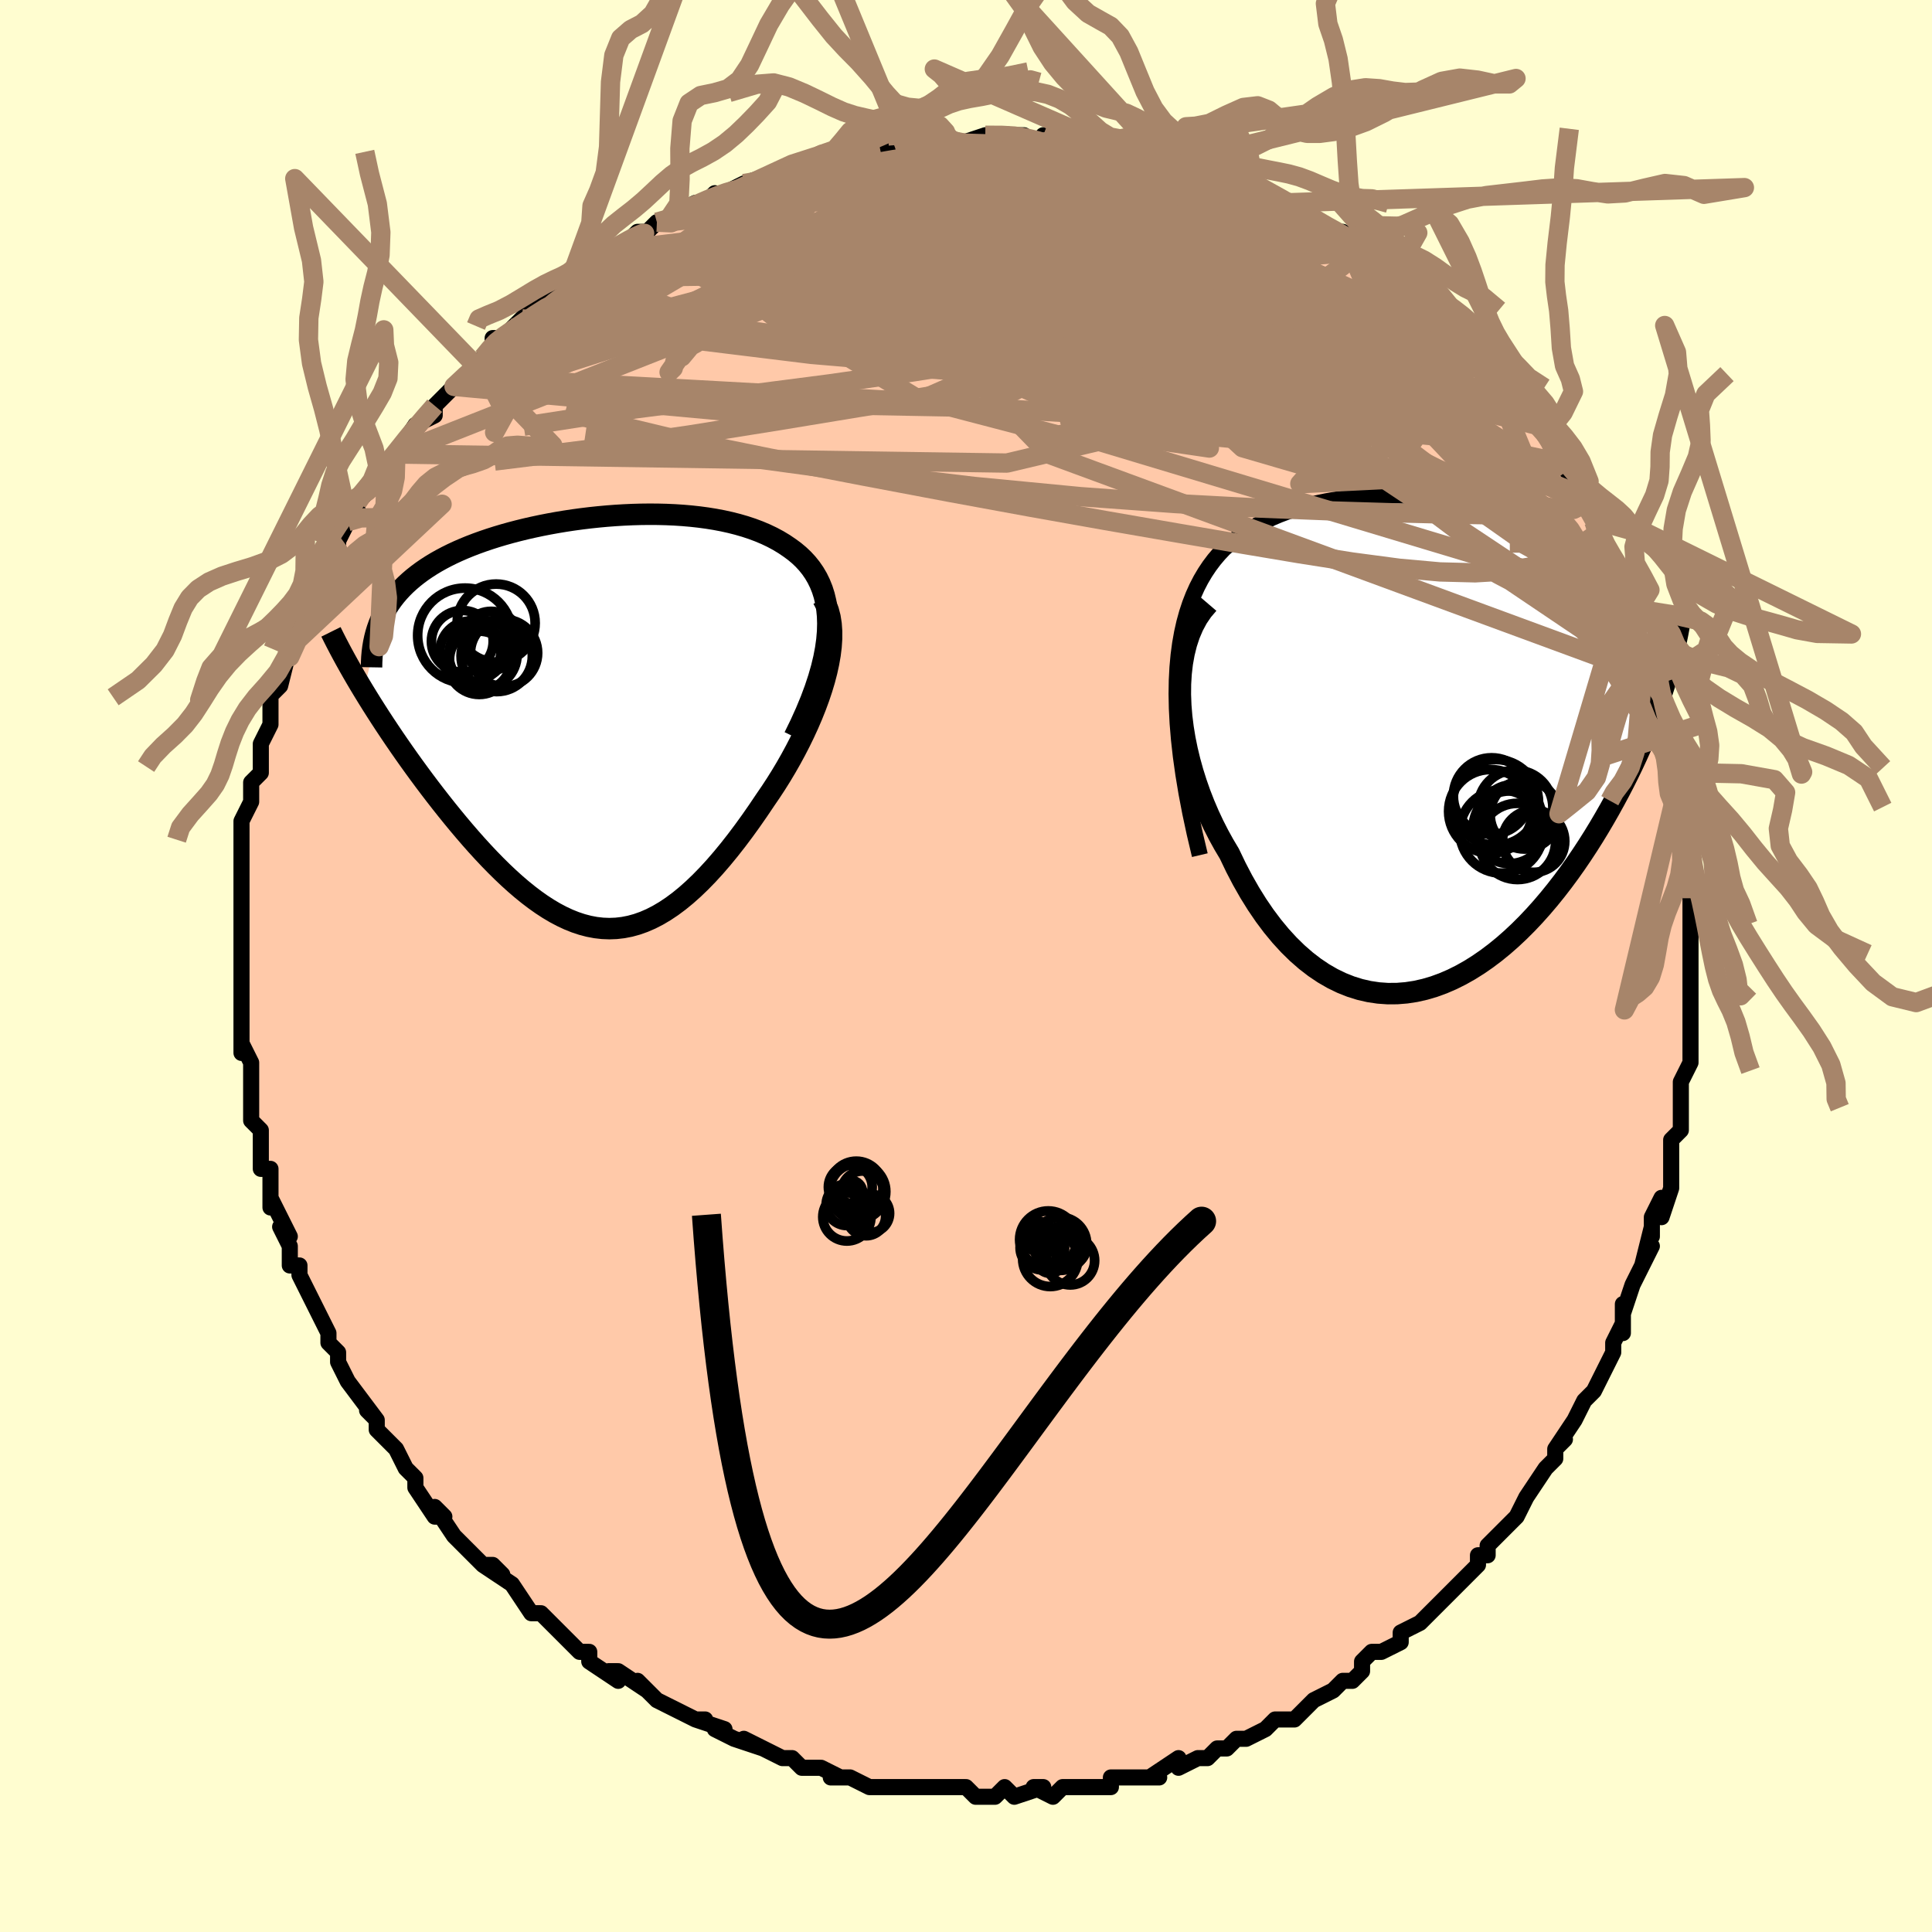 <svg viewBox="-100 -100 200 200" xmlns="http://www.w3.org/2000/svg" width="400" height="400" id="face-svg"><defs><clipPath id="leftEyeClipPath"><polyline points="24.22,-9.32,24.243,-10.149,24.217,-10.936,24.144,-11.683,24.027,-12.391,23.866,-13.061,23.665,-13.695,23.424,-14.294,23.147,-14.86,22.835,-15.392,22.489,-15.893,22.111,-16.364,21.703,-16.806,21.266,-17.22,20.802,-17.607,20.313,-17.968,19.729,-18.365,19.116,-18.735,18.477,-19.077,17.812,-19.394,17.123,-19.685,16.412,-19.951,15.679,-20.193,14.927,-20.411,14.157,-20.607,13.37,-20.781,12.568,-20.933,11.752,-21.065,10.924,-21.176,10.084,-21.269,9.234,-21.343,8.376,-21.399,7.511,-21.437,6.641,-21.459,5.765,-21.465,4.887,-21.455,4.008,-21.43,3.127,-21.39,2.248,-21.337,1.371,-21.27,0.497,-21.19,-0.373,-21.098,-1.236,-20.993,-2.093,-20.877,-2.942,-20.749,-3.782,-20.61,-4.611,-20.46,-5.429,-20.3,-6.235,-20.129,-7.028,-19.949,-7.807,-19.758,-8.571,-19.559,-9.319,-19.35,-10.05,-19.132,-10.764,-18.905,-11.46,-18.669,-12.137,-18.425,-12.795,-18.173,-13.433,-17.912,-14.051,-17.643,-14.648,-17.366,-15.224,-17.081,-15.779,-16.788,-16.313,-16.488,-16.825,-16.18,-17.315,-15.864,-17.784,-15.541,-18.234,-15.208,-18.665,-14.867,-19.075,-14.516,-19.466,-14.157,-19.836,-13.788,-20.185,-13.41,-20.514,-13.023,-20.822,-12.627,-21.11,-12.222,-21.376,-11.808,-21.622,-11.384,-21.847,-10.951,-22.051,-10.51,-23.809,-3.161,-23.396,-2.487,-22.97,-1.803,-22.531,-1.111,-22.08,-0.409,-21.616,0.3,-21.14,1.016,-20.653,1.739,-20.154,2.467,-19.645,3.199,-19.125,3.935,-18.595,4.673,-18.055,5.413,-17.507,6.153,-16.95,6.892,-16.382,7.632,-15.802,8.377,-15.209,9.124,-14.606,9.87,-13.992,10.614,-13.369,11.352,-12.737,12.084,-12.097,12.806,-11.449,13.515,-10.795,14.21,-10.134,14.887,-9.468,15.545,-8.798,16.18,-8.122,16.791,-7.443,17.374,-6.759,17.928,-6.073,18.449,-5.384,18.936,-4.692,19.386,-3.998,19.797,-3.301,20.166,-2.603,20.492,-1.903,20.773,-1.201,21.006,-0.497,21.19,0.209,21.324,0.916,21.405,1.626,21.433,2.337,21.406,3.05,21.323,3.765,21.184,4.483,20.987,5.202,20.732,5.925,20.419,6.65,20.047,7.377,19.618,8.108,19.13,8.841,18.586,9.577,17.984,10.315,17.327,11.056,16.616,11.8,15.852,12.546,15.037,13.293,14.173,14.041,13.262,14.79,12.307,15.538,11.311,16.285,10.277,17.029,9.208,17.769,8.109,18.325,7.296,18.87,6.465,19.402,5.616,19.919,4.751,20.419,3.873,20.902,2.982,21.366,2.082,21.808,1.175,22.227,0.262,22.62,-0.654,22.986,-1.57,23.323,-2.484,23.627,-3.392,23.897,-4.292,24.129,-5.182"></polyline></clipPath><clipPath id="rightEyeClipPath"><polyline points="-26.132,-6.149,-26.062,-7.485,-25.947,-8.748,-25.788,-9.941,-25.588,-11.067,-25.35,-12.129,-25.074,-13.129,-24.763,-14.071,-24.419,-14.956,-24.044,-15.788,-23.64,-16.568,-23.208,-17.299,-22.75,-17.984,-22.268,-18.624,-21.762,-19.222,-21.235,-19.779,-20.586,-20.341,-19.915,-20.864,-19.225,-21.351,-18.516,-21.803,-17.79,-22.221,-17.048,-22.607,-16.292,-22.961,-15.522,-23.286,-14.74,-23.582,-13.948,-23.85,-13.145,-24.092,-12.334,-24.309,-11.514,-24.502,-10.689,-24.671,-9.857,-24.818,-9.02,-24.943,-8.18,-25.048,-7.337,-25.132,-6.492,-25.198,-5.645,-25.245,-4.799,-25.273,-3.953,-25.285,-3.109,-25.28,-2.267,-25.258,-1.428,-25.22,-0.593,-25.168,0.238,-25.1,1.062,-25.017,1.88,-24.921,2.692,-24.81,3.495,-24.686,4.29,-24.549,5.075,-24.398,5.851,-24.235,6.615,-24.058,7.369,-23.87,8.11,-23.669,8.839,-23.457,9.555,-23.232,10.257,-22.996,10.944,-22.748,11.617,-22.489,12.274,-22.219,12.916,-21.937,13.542,-21.645,14.151,-21.343,14.743,-21.029,15.317,-20.706,15.875,-20.373,16.414,-20.03,16.937,-19.677,17.445,-19.312,17.939,-18.936,18.417,-18.548,18.879,-18.148,19.325,-17.736,19.755,-17.313,20.17,-16.879,20.567,-16.433,20.949,-15.975,21.313,-15.506,21.662,-15.026,21.993,-14.534,22.308,-14.031,24.623,-6.56,24.385,-5.781,24.129,-4.988,23.856,-4.181,23.565,-3.362,23.257,-2.53,22.931,-1.687,22.587,-0.832,22.225,0.033,21.844,0.907,21.446,1.79,21.029,2.681,20.594,3.579,20.14,4.482,19.668,5.39,19.177,6.304,18.666,7.228,18.134,8.159,17.582,9.096,17.009,10.036,16.414,10.976,15.798,11.915,15.161,12.85,14.503,13.778,13.824,14.696,13.124,15.602,12.403,16.492,11.662,17.364,10.902,18.214,10.122,19.04,9.323,19.837,8.507,20.603,7.673,21.335,6.823,22.028,5.957,22.681,5.076,23.29,4.182,23.851,3.275,24.362,2.356,24.82,1.428,25.22,0.49,25.562,-0.456,25.841,-1.408,26.056,-2.365,26.203,-3.325,26.281,-4.288,26.288,-5.251,26.22,-6.213,26.077,-7.172,25.858,-8.127,25.56,-9.075,25.183,-10.016,24.726,-10.947,24.189,-11.866,23.571,-12.772,22.873,-13.663,22.095,-14.537,21.239,-15.392,20.305,-16.226,19.296,-17.038,18.213,-17.825,17.059,-18.585,15.838,-19.318,14.552,-20.02,13.207,-20.691,11.806,-21.267,10.839,-21.817,9.84,-22.339,8.814,-22.831,7.762,-23.292,6.686,-23.72,5.589,-24.112,4.475,-24.468,3.346,-24.785,2.206,-25.062,1.059,-25.296,-0.093,-25.485,-1.246,-25.628,-2.394,-25.722,-3.534,-25.765,-4.661"></polyline></clipPath><filter id="fuzzy"><feTurbulence id="turbulence" baseFrequency="0.05" numOctaves="3" type="noise" result="noise"></feTurbulence><feDisplacementMap in="SourceGraphic" in2="noise" scale="2"></feDisplacementMap></filter><linearGradient id="rainbowGradient" x1="0%" y1="0%" x2="100%" y2="0%"><stop offset="0%" style="stop-color: rgb(0, 0, 0);  stop-opacity: 1"></stop><stop offset="50%" style="stop-color: rgb(220, 20, 60);  stop-opacity: 1"></stop><stop offset="100%" style="stop-color: rgb(50, 205, 50);  stop-opacity: 1"></stop></linearGradient></defs><title>That&#39;s an ugly face</title><desc>CREATED BY XUAN TANG, MORE INFO AT TXSTC55.GITHUB.IO</desc><rect x="-100" y="-100" width="100%" height="100%" opacity="1" fill="rgb(255, 253, 208)"></rect><polyline id="faceContour" points="75,2,75,3,75,4,75,2,75,5,75,7,75,8,75,10,74,12,74,12,74,14,74,16,74,17,73,18,73,21,73,21,73,23,72,26,72,24,71,26,71,28,71,27,70,31,71,29,69,33,68,36,68,35,68,38,68,37,67,39,67,40,66,42,65,44,65,44,64,45,63,47,63,47,61,50,62,49,61,50,61,51,60,52,58,55,58,55,58,55,57,57,56,58,54,60,54,61,53,61,53,62,52,63,51,64,50,65,49,66,48,67,47,68,47,68,45,69,45,70,43,71,42,71,41,72,41,73,40,74,39,74,38,75,36,76,34,78,34,78,33,78,32,78,31,79,29,80,29,80,28,80,27,81,26,81,25,82,24,82,22,83,22,82,19,84,20,84,19,84,18,84,15,84,15,85,14,85,11,85,11,85,10,85,9,86,7,85,8,85,5,86,5,86,4,85,3,86,1,86,0,85,-2,85,-2,85,-3,85,-4,85,-5,85,-7,85,-7,85,-10,85,-12,84,-12,84,-14,84,-13,84,-15,83,-17,83,-18,82,-18,82,-19,82,-21,81,-23,80,-21,81,-24,80,-26,79,-25,79,-28,78,-27,78,-28,78,-30,77,-32,76,-34,74,-34,74,-33,75,-36,73,-37,73,-36,74,-39,72,-39,71,-40,71,-42,69,-44,67,-43,68,-44,67,-45,67,-47,64,-47,64,-50,62,-48,63,-49,62,-50,62,-52,60,-53,59,-53,59,-55,56,-54,57,-55,57,-57,54,-57,53,-58,52,-58,52,-59,50,-61,48,-61,47,-62,46,-61,47,-64,43,-64,43,-64,43,-65,41,-65,40,-66,39,-66,38,-67,36,-68,34,-68,34,-69,32,-69,31,-70,31,-70,29,-71,27,-70,28,-72,24,-72,25,-72,24,-72,21,-73,21,-73,19,-73,17,-73,17,-74,16,-74,13,-74,14,-74,13,-74,10,-75,8,-75,9,-75,6,-75,4,-75,5,-75,2,-75,1,-75,-1,-75,-2,-75,-3,-75,-5,-75,-4,-75,-7,-75,-6,-75,-9,-75,-9,-75,-12,-75,-13,-75,-15,-74,-17,-74,-17,-74,-18,-74,-19,-73,-20,-73,-22,-73,-23,-73,-23,-72,-25,-72,-28,-72,-28,-71,-29,-70,-33,-70,-33,-70,-32,-69,-35,-69,-36,-68,-36,-68,-37,-67,-39,-68,-38,-66,-41,-65,-43,-65,-44,-65,-44,-64,-46,-63,-47,-63,-48,-63,-48,-60,-51,-60,-51,-59,-52,-59,-53,-59,-53,-57,-56,-55,-57,-55,-58,-55,-58,-54,-59,-52,-61,-53,-60,-52,-61,-50,-63,-49,-64,-49,-65,-48,-65,-47,-66,-46,-67,-44,-69,-44,-69,-42,-71,-41,-71,-41,-71,-41,-71,-40,-72,-39,-73,-37,-74,-37,-74,-35,-75,-34,-76,-33,-76,-32,-77,-31,-77,-28,-79,-30,-78,-27,-79,-26,-80,-27,-79,-23,-81,-23,-81,-20,-82,-22,-81,-18,-82,-18,-83,-17,-83,-15,-84,-13,-84,-12,-84,-12,-84,-11,-84,-10,-85,-7,-85,-8,-85,-6,-85,-3,-85,-2,-86,-2,-86,-2,-85,-1,-85,2,-86,2,-86,4,-86,6,-86,6,-86,7,-85,8,-86,10,-85,13,-85,11,-85,14,-85,14,-85,16,-85,17,-84,17,-84,19,-84,21,-83,22,-83,22,-83,23,-83,27,-81,25,-82,29,-81,30,-80,29,-81,31,-79,32,-79,32,-79,33,-79,36,-77,36,-77,36,-77,39,-75,39,-75,39,-76,41,-74,41,-74,45,-72,44,-71,44,-71,46,-71,48,-68,49,-68,49,-68,51,-66,50,-67,52,-64,53,-64,54,-62,54,-62,54,-63,56,-61,56,-59,58,-58,59,-57,59,-56,60,-55,60,-55,62,-52,62,-52,63,-49,63,-49,64,-49,64,-48,66,-45,66,-44,65,-46,66,-43,66,-43,67,-41,69,-39,68,-38,69,-36,70,-34,71,-32,71,-33,72,-29,72,-30,71,-30,72,-28,72,-27,73,-25,73,-24,73,-22,74,-20,74,-20,74,-19,74,-16,74,-17,75,-13,75,-12,75,-10,75,-9,75,-7,75,-7,75,-4,75,-5,75,-2,75,-1,75,2,75,3" fill="#ffc9a9" stroke="black" stroke-width="1.667" stroke-linejoin="round" filter="url(#fuzzy)"></polyline><g transform="translate(47.955 -23.428)"><polyline id="rightCountour" points="-26.132,-6.149,-26.062,-7.485,-25.947,-8.748,-25.788,-9.941,-25.588,-11.067,-25.35,-12.129,-25.074,-13.129,-24.763,-14.071,-24.419,-14.956,-24.044,-15.788,-23.64,-16.568,-23.208,-17.299,-22.75,-17.984,-22.268,-18.624,-21.762,-19.222,-21.235,-19.779,-20.586,-20.341,-19.915,-20.864,-19.225,-21.351,-18.516,-21.803,-17.79,-22.221,-17.048,-22.607,-16.292,-22.961,-15.522,-23.286,-14.74,-23.582,-13.948,-23.85,-13.145,-24.092,-12.334,-24.309,-11.514,-24.502,-10.689,-24.671,-9.857,-24.818,-9.02,-24.943,-8.18,-25.048,-7.337,-25.132,-6.492,-25.198,-5.645,-25.245,-4.799,-25.273,-3.953,-25.285,-3.109,-25.28,-2.267,-25.258,-1.428,-25.22,-0.593,-25.168,0.238,-25.1,1.062,-25.017,1.88,-24.921,2.692,-24.81,3.495,-24.686,4.29,-24.549,5.075,-24.398,5.851,-24.235,6.615,-24.058,7.369,-23.87,8.11,-23.669,8.839,-23.457,9.555,-23.232,10.257,-22.996,10.944,-22.748,11.617,-22.489,12.274,-22.219,12.916,-21.937,13.542,-21.645,14.151,-21.343,14.743,-21.029,15.317,-20.706,15.875,-20.373,16.414,-20.03,16.937,-19.677,17.445,-19.312,17.939,-18.936,18.417,-18.548,18.879,-18.148,19.325,-17.736,19.755,-17.313,20.17,-16.879,20.567,-16.433,20.949,-15.975,21.313,-15.506,21.662,-15.026,21.993,-14.534,22.308,-14.031,24.623,-6.56,24.385,-5.781,24.129,-4.988,23.856,-4.181,23.565,-3.362,23.257,-2.53,22.931,-1.687,22.587,-0.832,22.225,0.033,21.844,0.907,21.446,1.79,21.029,2.681,20.594,3.579,20.14,4.482,19.668,5.39,19.177,6.304,18.666,7.228,18.134,8.159,17.582,9.096,17.009,10.036,16.414,10.976,15.798,11.915,15.161,12.85,14.503,13.778,13.824,14.696,13.124,15.602,12.403,16.492,11.662,17.364,10.902,18.214,10.122,19.04,9.323,19.837,8.507,20.603,7.673,21.335,6.823,22.028,5.957,22.681,5.076,23.29,4.182,23.851,3.275,24.362,2.356,24.82,1.428,25.22,0.49,25.562,-0.456,25.841,-1.408,26.056,-2.365,26.203,-3.325,26.281,-4.288,26.288,-5.251,26.22,-6.213,26.077,-7.172,25.858,-8.127,25.56,-9.075,25.183,-10.016,24.726,-10.947,24.189,-11.866,23.571,-12.772,22.873,-13.663,22.095,-14.537,21.239,-15.392,20.305,-16.226,19.296,-17.038,18.213,-17.825,17.059,-18.585,15.838,-19.318,14.552,-20.02,13.207,-20.691,11.806,-21.267,10.839,-21.817,9.84,-22.339,8.814,-22.831,7.762,-23.292,6.686,-23.72,5.589,-24.112,4.475,-24.468,3.346,-24.785,2.206,-25.062,1.059,-25.296,-0.093,-25.485,-1.246,-25.628,-2.394,-25.722,-3.534,-25.765,-4.661" fill="white" stroke="white" stroke-width="0" stroke-linejoin="round" filter="url(#fuzzy)"></polyline></g><g transform="translate(-38.546 -25.302)"><polyline id="leftCountour" points="24.22,-9.32,24.243,-10.149,24.217,-10.936,24.144,-11.683,24.027,-12.391,23.866,-13.061,23.665,-13.695,23.424,-14.294,23.147,-14.86,22.835,-15.392,22.489,-15.893,22.111,-16.364,21.703,-16.806,21.266,-17.22,20.802,-17.607,20.313,-17.968,19.729,-18.365,19.116,-18.735,18.477,-19.077,17.812,-19.394,17.123,-19.685,16.412,-19.951,15.679,-20.193,14.927,-20.411,14.157,-20.607,13.37,-20.781,12.568,-20.933,11.752,-21.065,10.924,-21.176,10.084,-21.269,9.234,-21.343,8.376,-21.399,7.511,-21.437,6.641,-21.459,5.765,-21.465,4.887,-21.455,4.008,-21.43,3.127,-21.39,2.248,-21.337,1.371,-21.27,0.497,-21.19,-0.373,-21.098,-1.236,-20.993,-2.093,-20.877,-2.942,-20.749,-3.782,-20.61,-4.611,-20.46,-5.429,-20.3,-6.235,-20.129,-7.028,-19.949,-7.807,-19.758,-8.571,-19.559,-9.319,-19.35,-10.05,-19.132,-10.764,-18.905,-11.46,-18.669,-12.137,-18.425,-12.795,-18.173,-13.433,-17.912,-14.051,-17.643,-14.648,-17.366,-15.224,-17.081,-15.779,-16.788,-16.313,-16.488,-16.825,-16.18,-17.315,-15.864,-17.784,-15.541,-18.234,-15.208,-18.665,-14.867,-19.075,-14.516,-19.466,-14.157,-19.836,-13.788,-20.185,-13.41,-20.514,-13.023,-20.822,-12.627,-21.11,-12.222,-21.376,-11.808,-21.622,-11.384,-21.847,-10.951,-22.051,-10.51,-23.809,-3.161,-23.396,-2.487,-22.97,-1.803,-22.531,-1.111,-22.08,-0.409,-21.616,0.3,-21.14,1.016,-20.653,1.739,-20.154,2.467,-19.645,3.199,-19.125,3.935,-18.595,4.673,-18.055,5.413,-17.507,6.153,-16.95,6.892,-16.382,7.632,-15.802,8.377,-15.209,9.124,-14.606,9.87,-13.992,10.614,-13.369,11.352,-12.737,12.084,-12.097,12.806,-11.449,13.515,-10.795,14.21,-10.134,14.887,-9.468,15.545,-8.798,16.18,-8.122,16.791,-7.443,17.374,-6.759,17.928,-6.073,18.449,-5.384,18.936,-4.692,19.386,-3.998,19.797,-3.301,20.166,-2.603,20.492,-1.903,20.773,-1.201,21.006,-0.497,21.19,0.209,21.324,0.916,21.405,1.626,21.433,2.337,21.406,3.05,21.323,3.765,21.184,4.483,20.987,5.202,20.732,5.925,20.419,6.65,20.047,7.377,19.618,8.108,19.13,8.841,18.586,9.577,17.984,10.315,17.327,11.056,16.616,11.8,15.852,12.546,15.037,13.293,14.173,14.041,13.262,14.79,12.307,15.538,11.311,16.285,10.277,17.029,9.208,17.769,8.109,18.325,7.296,18.87,6.465,19.402,5.616,19.919,4.751,20.419,3.873,20.902,2.982,21.366,2.082,21.808,1.175,22.227,0.262,22.62,-0.654,22.986,-1.57,23.323,-2.484,23.627,-3.392,23.897,-4.292,24.129,-5.182" fill="white" stroke="white" stroke-width="0" stroke-linejoin="round" filter="url(#fuzzy)"></polyline></g><g transform="translate(47.955 -23.428)"><polyline id="rightUpper" points="-23.749,11.953,-24.282,9.701,-24.741,7.558,-25.13,5.519,-25.451,3.58,-25.709,1.738,-25.905,-0.012,-26.043,-1.671,-26.125,-3.245,-26.154,-4.737,-26.132,-6.149,-26.062,-7.485,-25.947,-8.748,-25.788,-9.941,-25.588,-11.067,-25.35,-12.129,-25.074,-13.129,-24.763,-14.071,-24.419,-14.956,-24.044,-15.788,-23.64,-16.568,-23.208,-17.299,-22.75,-17.984,-22.268,-18.624,-21.762,-19.222,-21.235,-19.779,-20.586,-20.341,-19.915,-20.864,-19.225,-21.351,-18.516,-21.803,-17.79,-22.221,-17.048,-22.607,-16.292,-22.961,-15.522,-23.286,-14.74,-23.582,-13.948,-23.85,-13.145,-24.092,-12.334,-24.309,-11.514,-24.502,-10.689,-24.671,-9.857,-24.818,-9.02,-24.943,-8.18,-25.048,-7.337,-25.132,-6.492,-25.198,-5.645,-25.245,-4.799,-25.273,-3.953,-25.285,-3.109,-25.28,-2.267,-25.258,-1.428,-25.22,-0.593,-25.168,0.238,-25.1,1.062,-25.017,1.88,-24.921,2.692,-24.81,3.495,-24.686,4.29,-24.549,5.075,-24.398,5.851,-24.235,6.615,-24.058,7.369,-23.87,8.11,-23.669,8.839,-23.457,9.555,-23.232,10.257,-22.996,10.944,-22.748,11.617,-22.489,12.274,-22.219,12.916,-21.937,13.542,-21.645,14.151,-21.343,14.743,-21.029,15.317,-20.706,15.875,-20.373,16.414,-20.03,16.937,-19.677,17.445,-19.312,17.939,-18.936,18.417,-18.548,18.879,-18.148,19.325,-17.736,19.755,-17.313,20.17,-16.879,20.567,-16.433,20.949,-15.975,21.313,-15.506,21.662,-15.026,21.993,-14.534,22.308,-14.031,22.606,-13.517,22.887,-12.993,23.152,-12.457,23.4,-11.911,23.632,-11.355,23.848,-10.789,24.048,-10.212,24.233,-9.626,24.402,-9.031,24.557,-8.426" fill="none" stroke="black" stroke-width="1.667" stroke-linejoin="round" filter="url(#fuzzy)"></polyline><polyline id="rightLower" points="-22.88,-14.064,-23.477,-13.366,-23.999,-12.597,-24.447,-11.764,-24.826,-10.873,-25.137,-9.93,-25.382,-8.943,-25.566,-7.917,-25.689,-6.858,-25.755,-5.771,-25.765,-4.661,-25.722,-3.534,-25.628,-2.394,-25.485,-1.246,-25.296,-0.093,-25.062,1.059,-24.785,2.206,-24.468,3.346,-24.112,4.475,-23.72,5.589,-23.292,6.686,-22.831,7.762,-22.339,8.814,-21.817,9.84,-21.267,10.839,-20.691,11.806,-20.02,13.207,-19.318,14.552,-18.585,15.838,-17.825,17.059,-17.038,18.213,-16.226,19.296,-15.392,20.305,-14.537,21.239,-13.663,22.095,-12.772,22.873,-11.866,23.571,-10.947,24.189,-10.016,24.726,-9.075,25.183,-8.127,25.56,-7.172,25.858,-6.213,26.077,-5.251,26.22,-4.288,26.288,-3.325,26.281,-2.365,26.203,-1.408,26.056,-0.456,25.841,0.49,25.562,1.428,25.22,2.356,24.82,3.275,24.362,4.182,23.851,5.076,23.29,5.957,22.681,6.823,22.028,7.673,21.335,8.507,20.603,9.323,19.837,10.122,19.04,10.902,18.214,11.662,17.364,12.403,16.492,13.124,15.602,13.824,14.696,14.503,13.778,15.161,12.85,15.798,11.915,16.414,10.976,17.009,10.036,17.582,9.096,18.134,8.159,18.666,7.228,19.177,6.304,19.668,5.39,20.14,4.482,20.594,3.579,21.029,2.681,21.446,1.79,21.844,0.907,22.225,0.033,22.587,-0.832,22.931,-1.687,23.257,-2.53,23.565,-3.362,23.856,-4.181,24.129,-4.988,24.385,-5.781,24.623,-6.56,24.845,-7.324,25.05,-8.075,25.238,-8.81,25.41,-9.531,25.567,-10.236,25.708,-10.927,25.834,-11.602,25.944,-12.263,26.041,-12.909,26.123,-13.54" fill="none" stroke="black" stroke-width="2.222" stroke-linejoin="round" filter="url(#fuzzy)"></polyline><!--[--><circle r="3.946" cx="9.138" cy="10.532" stroke="black" fill="none" stroke-width="1" filter="url(#fuzzy)" clip-path="url(#rightEyeClipPath)"></circle><circle r="4.442" cx="6.875" cy="6.49" stroke="black" fill="none" stroke-width="1" filter="url(#fuzzy)" clip-path="url(#rightEyeClipPath)"></circle><circle r="4.33" cx="6.335" cy="7.42" stroke="black" fill="none" stroke-width="1" filter="url(#fuzzy)" clip-path="url(#rightEyeClipPath)"></circle><circle r="3.562" cx="9.871" cy="7.759" stroke="black" fill="none" stroke-width="1" filter="url(#fuzzy)" clip-path="url(#rightEyeClipPath)"></circle><circle r="3.224" cx="10.805" cy="10.509" stroke="black" fill="none" stroke-width="1" filter="url(#fuzzy)" clip-path="url(#rightEyeClipPath)"></circle><circle r="3.873" cx="8.925" cy="7.023" stroke="black" fill="none" stroke-width="1" filter="url(#fuzzy)" clip-path="url(#rightEyeClipPath)"></circle><circle r="3.05" cx="8.521" cy="7.737" stroke="black" fill="none" stroke-width="1" filter="url(#fuzzy)" clip-path="url(#rightEyeClipPath)"></circle><circle r="3.762" cx="8.311" cy="9.069" stroke="black" fill="none" stroke-width="1" filter="url(#fuzzy)" clip-path="url(#rightEyeClipPath)"></circle><circle r="4.311" cx="7.476" cy="9.505" stroke="black" fill="none" stroke-width="1" filter="url(#fuzzy)" clip-path="url(#rightEyeClipPath)"></circle><circle r="3.96" cx="6.457" cy="5.834" stroke="black" fill="none" stroke-width="1" filter="url(#fuzzy)" clip-path="url(#rightEyeClipPath)"></circle><!--]--></g><g transform="translate(-38.546 -25.302)"><polyline id="leftUpper" points="20.766,1.583,21.414,0.255,21.987,-1.016,22.489,-2.231,22.921,-3.392,23.288,-4.502,23.591,-5.56,23.834,-6.57,24.018,-7.532,24.146,-8.449,24.22,-9.32,24.243,-10.149,24.217,-10.936,24.144,-11.683,24.027,-12.391,23.866,-13.061,23.665,-13.695,23.424,-14.294,23.147,-14.86,22.835,-15.392,22.489,-15.893,22.111,-16.364,21.703,-16.806,21.266,-17.22,20.802,-17.607,20.313,-17.968,19.729,-18.365,19.116,-18.735,18.477,-19.077,17.812,-19.394,17.123,-19.685,16.412,-19.951,15.679,-20.193,14.927,-20.411,14.157,-20.607,13.37,-20.781,12.568,-20.933,11.752,-21.065,10.924,-21.176,10.084,-21.269,9.234,-21.343,8.376,-21.399,7.511,-21.437,6.641,-21.459,5.765,-21.465,4.887,-21.455,4.008,-21.43,3.127,-21.39,2.248,-21.337,1.371,-21.27,0.497,-21.19,-0.373,-21.098,-1.236,-20.993,-2.093,-20.877,-2.942,-20.749,-3.782,-20.61,-4.611,-20.46,-5.429,-20.3,-6.235,-20.129,-7.028,-19.949,-7.807,-19.758,-8.571,-19.559,-9.319,-19.35,-10.05,-19.132,-10.764,-18.905,-11.46,-18.669,-12.137,-18.425,-12.795,-18.173,-13.433,-17.912,-14.051,-17.643,-14.648,-17.366,-15.224,-17.081,-15.779,-16.788,-16.313,-16.488,-16.825,-16.18,-17.315,-15.864,-17.784,-15.541,-18.234,-15.208,-18.665,-14.867,-19.075,-14.516,-19.466,-14.157,-19.836,-13.788,-20.185,-13.41,-20.514,-13.023,-20.822,-12.627,-21.11,-12.222,-21.376,-11.808,-21.622,-11.384,-21.847,-10.951,-22.051,-10.51,-22.234,-10.059,-22.397,-9.599,-22.54,-9.131,-22.662,-8.654,-22.765,-8.168,-22.848,-7.675,-22.912,-7.172,-22.957,-6.662,-22.983,-6.144,-22.992,-5.619" fill="none" stroke="black" stroke-width="2.222" stroke-linejoin="round" filter="url(#fuzzy)"></polyline><polyline id="leftLower" points="23.731,-12.714,24.045,-12.129,24.288,-11.496,24.465,-10.818,24.578,-10.101,24.631,-9.349,24.629,-8.564,24.575,-7.752,24.471,-6.915,24.321,-6.057,24.129,-5.182,23.897,-4.292,23.627,-3.392,23.323,-2.484,22.986,-1.57,22.62,-0.654,22.227,0.262,21.808,1.175,21.366,2.082,20.902,2.982,20.419,3.873,19.919,4.751,19.402,5.616,18.87,6.465,18.325,7.296,17.769,8.109,17.029,9.208,16.285,10.277,15.538,11.311,14.79,12.307,14.041,13.262,13.293,14.173,12.546,15.037,11.8,15.852,11.056,16.616,10.315,17.327,9.577,17.984,8.841,18.586,8.108,19.13,7.377,19.618,6.65,20.047,5.925,20.419,5.202,20.732,4.483,20.987,3.765,21.184,3.05,21.323,2.337,21.406,1.626,21.433,0.916,21.405,0.209,21.324,-0.497,21.19,-1.201,21.006,-1.903,20.773,-2.603,20.492,-3.301,20.166,-3.998,19.797,-4.692,19.386,-5.384,18.936,-6.073,18.449,-6.759,17.928,-7.443,17.374,-8.122,16.791,-8.798,16.18,-9.468,15.545,-10.134,14.887,-10.795,14.21,-11.449,13.515,-12.097,12.806,-12.737,12.084,-13.369,11.352,-13.992,10.614,-14.606,9.87,-15.209,9.124,-15.802,8.377,-16.382,7.632,-16.95,6.892,-17.507,6.153,-18.055,5.413,-18.595,4.673,-19.125,3.935,-19.645,3.199,-20.154,2.467,-20.653,1.739,-21.14,1.016,-21.616,0.3,-22.08,-0.409,-22.531,-1.111,-22.97,-1.803,-23.396,-2.487,-23.809,-3.161,-24.209,-3.825,-24.595,-4.478,-24.967,-5.12,-25.326,-5.751,-25.671,-6.37,-26.002,-6.977,-26.32,-7.573,-26.624,-8.156,-26.915,-8.728,-27.193,-9.288" fill="none" stroke="black" stroke-width="2.222" stroke-linejoin="round" filter="url(#fuzzy)"></polyline><!--[--><circle r="3.045" cx="-10.609" cy="-8.366" stroke="black" fill="none" stroke-width="1" filter="url(#fuzzy)" clip-path="url(#leftEyeClipPath)"></circle><circle r="3.198" cx="-13.595" cy="-8.306" stroke="black" fill="none" stroke-width="1" filter="url(#fuzzy)" clip-path="url(#leftEyeClipPath)"></circle><circle r="3.151" cx="-12.756" cy="-7.258" stroke="black" fill="none" stroke-width="1" filter="url(#fuzzy)" clip-path="url(#leftEyeClipPath)"></circle><circle r="3.192" cx="-11.73" cy="-6.408" stroke="black" fill="none" stroke-width="1" filter="url(#fuzzy)" clip-path="url(#leftEyeClipPath)"></circle><circle r="4.907" cx="-13.311" cy="-8.912" stroke="black" fill="none" stroke-width="1" filter="url(#fuzzy)" clip-path="url(#leftEyeClipPath)"></circle><circle r="3.69" cx="-10.035" cy="-6.793" stroke="black" fill="none" stroke-width="1" filter="url(#fuzzy)" clip-path="url(#leftEyeClipPath)"></circle><circle r="3.478" cx="-9.276" cy="-7.102" stroke="black" fill="none" stroke-width="1" filter="url(#fuzzy)" clip-path="url(#leftEyeClipPath)"></circle><circle r="4.038" cx="-10.093" cy="-10.199" stroke="black" fill="none" stroke-width="1" filter="url(#fuzzy)" clip-path="url(#leftEyeClipPath)"></circle><circle r="3.531" cx="-11.453" cy="-6.942" stroke="black" fill="none" stroke-width="1" filter="url(#fuzzy)" clip-path="url(#leftEyeClipPath)"></circle><circle r="3.278" cx="-11.844" cy="-6.086" stroke="black" fill="none" stroke-width="1" filter="url(#fuzzy)" clip-path="url(#leftEyeClipPath)"></circle><!--]--></g><g id="hairs"><!--[--><polyline points="-23,-81,-22.095,-81.151,-20.381,-81.274,-18.162,-81.368,-15.461,-81.504,-12.343,-81.659,-8.878,-81.763,-5.14,-81.758,-1.223,-81.632,2.779,-81.414,6.812,-81.161,10.863,-80.923,14.922,-80.719,18.955,-80.515,22.955,-80.214,27.006,-79.704" fill="none" stroke="rgb(167, 133, 106)" stroke-width="2" stroke-linejoin="round" filter="url(#fuzzy)"></polyline><polyline points="66,-45,65.636,-44.722,65.017,-44.544,64.293,-44.056,63.379,-43.373,62.152,-42.625,60.512,-41.91,58.406,-41.307,55.811,-40.885,52.707,-40.701,49.062,-40.795,44.834,-41.176,39.987,-41.819,34.508,-42.679,28.408,-43.703,21.716,-44.851,14.459,-46.111,6.649,-47.499,-1.73,-49.037,-10.723,-50.736,-20.387,-52.601,-30.72,-54.7,-41.494,-57.29" fill="none" stroke="rgb(167, 133, 106)" stroke-width="2" stroke-linejoin="round" filter="url(#fuzzy)"></polyline><polyline points="39,-75,39.312,-75.093,39.652,-74.391,39.607,-73.446,38.952,-72.446,37.618,-71.461,35.644,-70.487,33.062,-69.492,29.839,-68.46,25.905,-67.389,21.199,-66.283,15.699,-65.141,9.417,-63.96,2.366,-62.741,-5.463,-61.501,-14.103,-60.268,-23.609,-59.037,-34.09,-57.69,-45.785,-55.881" fill="none" stroke="rgb(167, 133, 106)" stroke-width="2" stroke-linejoin="round" filter="url(#fuzzy)"></polyline><polyline points="63,-49,63.189,-48.955,63.455,-48.593,63.578,-48.016,63.408,-47.521,62.896,-47.266,62.08,-47.238,61.015,-47.364,59.725,-47.598,58.189,-47.946,56.366,-48.45,54.209,-49.172,51.678,-50.172,48.735,-51.501,45.34,-53.195,41.46,-55.278,37.086,-57.759,32.244,-60.636,26.99,-63.895,21.359,-67.493,15.282,-71.37,8.522,-75.498,0.753,-79.975" fill="none" stroke="rgb(167, 133, 106)" stroke-width="2" stroke-linejoin="round" filter="url(#fuzzy)"></polyline><polyline points="-2,-86,-1.315,-85.304,0.492,-84.885,2.96,-84.428,5.826,-83.753,8.97,-82.807,12.331,-81.606,15.88,-80.202,19.611,-78.661,23.513,-77.047,27.546,-75.397,31.65,-73.709,35.78,-71.939,39.942,-70.044,44.133,-68.065,48.229,-66.128" fill="none" stroke="rgb(167, 133, 106)" stroke-width="2" stroke-linejoin="round" filter="url(#fuzzy)"></polyline><polyline points="-17,-83,-15.272,-83.587,-14.088,-83.723,-13.453,-83.646,-13.199,-83.457,-13.195,-83.169,-13.408,-82.751,-13.869,-82.159,-14.636,-81.367,-15.779,-80.357,-17.382,-79.11,-19.522,-77.608,-22.233,-75.84,-25.496,-73.816,-29.263,-71.552,-33.509,-69.051,-38.256,-66.298,-43.56,-63.259,-49.593,-59.866" fill="none" stroke="rgb(167, 133, 106)" stroke-width="2" stroke-linejoin="round" filter="url(#fuzzy)"></polyline><polyline points="11,-85,13.066,-84.969,14.532,-84.823,15.851,-84.553,17.092,-84.223,18.27,-83.898,19.355,-83.612,20.271,-83.384,20.919,-83.223,21.224,-83.137,21.153,-83.134,20.686,-83.232,19.781,-83.471,18.355,-83.877,16.342,-84.407" fill="none" stroke="rgb(167, 133, 106)" stroke-width="2" stroke-linejoin="round" filter="url(#fuzzy)"></polyline><polyline points="29,-81,30.439,-79.762,31.23,-79.254,31.76,-78.927,32.14,-78.578,32.302,-78.201,32.16,-77.844,31.666,-77.549,30.804,-77.335,29.57,-77.196,27.966,-77.112,25.977,-77.061,23.565,-77.039,20.663,-77.056,17.21,-77.132,13.18,-77.281,8.58,-77.509,3.42,-77.836,-2.318,-78.318,-8.666,-79.015,-15.648,-79.902" fill="none" stroke="rgb(167, 133, 106)" stroke-width="2" stroke-linejoin="round" filter="url(#fuzzy)"></polyline><polyline points="-6,-85,-3.911,-85.228,-2.88,-85.46,-2.337,-85.499,-1.913,-85.447,-1.498,-85.405,-1.164,-85.381,-1.051,-85.32,-1.287,-85.162,-1.962,-84.878,-3.121,-84.475,-4.778,-83.977,-6.953,-83.397,-9.709,-82.723,-13.148,-81.93,-17.297,-81.042,-21.933,-80.137" fill="none" stroke="rgb(167, 133, 106)" stroke-width="2" stroke-linejoin="round" filter="url(#fuzzy)"></polyline><polyline points="30,-80,30.039,-80.033,31.05,-79.305,32.383,-78.413,33.922,-77.404,35.64,-76.252,37.468,-74.983,39.33,-73.651,41.169,-72.31,42.954,-71,44.662,-69.749,46.271,-68.577,47.757,-67.498,49.096,-66.529,50.253,-65.674,51.212,-64.912,52.005,-64.206,52.688,-63.689" fill="none" stroke="rgb(167, 133, 106)" stroke-width="2" stroke-linejoin="round" filter="url(#fuzzy)"></polyline><polyline points="-2,-86,-2.025,-85.72,-1.887,-85.324,-1.633,-85.009,-1.504,-84.677,-1.706,-84.198,-2.365,-83.49,-3.553,-82.519,-5.298,-81.279,-7.597,-79.781,-10.445,-78.042,-13.862,-76.08,-17.902,-73.9,-22.623,-71.491,-28.056,-68.828,-34.216,-65.86,-41.217,-62.463,-49.369,-58.356" fill="none" stroke="rgb(167, 133, 106)" stroke-width="2" stroke-linejoin="round" filter="url(#fuzzy)"></polyline><polyline points="-27,-79,-26.214,-79.516,-24.918,-79.918,-23.101,-80.414,-21.057,-80.907,-18.931,-81.353,-16.743,-81.775,-14.485,-82.205,-12.164,-82.648,-9.811,-83.084,-7.477,-83.486,-5.221,-83.834,-3.097,-84.126,-1.134,-84.373,0.666,-84.591,2.296,-84.793,3.701,-84.985,4.773,-85.168,5.45,-85.334,5.831,-85.502" fill="none" stroke="rgb(167, 133, 106)" stroke-width="2" stroke-linejoin="round" filter="url(#fuzzy)"></polyline><polyline points="11,-85,12.817,-84.939,13.528,-84.693,13.615,-84.229,13.167,-83.576,12.206,-82.761,10.709,-81.79,8.612,-80.661,5.855,-79.365,2.405,-77.887,-1.757,-76.197,-6.665,-74.269,-12.381,-72.097,-18.964,-69.715,-26.448,-67.176,-34.876,-64.48,-44.371,-61.457" fill="none" stroke="rgb(167, 133, 106)" stroke-width="2" stroke-linejoin="round" filter="url(#fuzzy)"></polyline><polyline points="2,-86,3.732,-85.99,4.99,-85.918,5.882,-85.782,6.599,-85.626,7.208,-85.48,7.637,-85.356,7.741,-85.256,7.387,-85.173,6.489,-85.091,5.017,-84.996,2.955,-84.876,0.263,-84.719,-3.14,-84.503,-7.272,-84.216" fill="none" stroke="rgb(167, 133, 106)" stroke-width="2" stroke-linejoin="round" filter="url(#fuzzy)"></polyline><polyline points="44,-71,45.72,-70.297,46.879,-69.354,47.455,-68.694,47.561,-68.262,47.293,-67.957,46.696,-67.738,45.76,-67.629,44.438,-67.679,42.687,-67.93,40.493,-68.389,37.871,-69.035,34.834,-69.839,31.357,-70.799,27.361,-71.941,22.729,-73.316,17.384,-74.976,11.333,-76.949,4.625,-79.207,-2.815,-81.632" fill="none" stroke="rgb(167, 133, 106)" stroke-width="2" stroke-linejoin="round" filter="url(#fuzzy)"></polyline><polyline points="-3,-85,-2.198,-85.508,-1.288,-85.413,0.097,-85.123,2.001,-84.851,4.287,-84.614,6.792,-84.349,9.387,-84.004,11.986,-83.566,14.54,-83.065,17.03,-82.547,19.442,-82.054,21.731,-81.607,23.828,-81.207,25.683,-80.835,27.291,-80.494,28.544,-80.354" fill="none" stroke="rgb(167, 133, 106)" stroke-width="2" stroke-linejoin="round" filter="url(#fuzzy)"></polyline><polyline points="-30,-78,-27.916,-78.819,-26.729,-79.338,-25.741,-79.735,-24.798,-80.069,-23.974,-80.307,-23.345,-80.427,-22.938,-80.432,-22.761,-80.325,-22.826,-80.082,-23.169,-79.661,-23.835,-79.02,-24.874,-78.135,-26.324,-77.007,-28.197,-75.648,-30.489,-74.062,-33.204,-72.224,-36.369,-70.101,-39.998,-67.703,-44.043,-65.121,-48.481,-62.412" fill="none" stroke="rgb(167, 133, 106)" stroke-width="2" stroke-linejoin="round" filter="url(#fuzzy)"></polyline><polyline points="-32,-77,-30.553,-77.411,-28.917,-77.894,-27.139,-78.23,-25.074,-78.485,-22.675,-78.702,-19.957,-78.891,-16.971,-79.047,-13.787,-79.16,-10.467,-79.229,-7.043,-79.268,-3.528,-79.293,0.066,-79.315,3.713,-79.329,7.374,-79.313,11.008,-79.242,14.584,-79.097,18.083,-78.893,21.5,-78.676,24.841,-78.495,28.097,-78.37,31.082,-78.366" fill="none" stroke="rgb(167, 133, 106)" stroke-width="2" stroke-linejoin="round" filter="url(#fuzzy)"></polyline><polyline points="13,-85,12.468,-85,13.068,-84.974,13.793,-84.872,14.351,-84.685,14.663,-84.446,14.713,-84.191,14.476,-83.94,13.902,-83.703,12.935,-83.482,11.534,-83.273,9.658,-83.068,7.248,-82.856,4.227,-82.625,0.529,-82.36,-3.895,-82.052,-9.071,-81.723,-14.837,-81.514" fill="none" stroke="rgb(167, 133, 106)" stroke-width="2" stroke-linejoin="round" filter="url(#fuzzy)"></polyline><polyline points="60,-55,60.432,-54.293,60.977,-53.2,61.249,-52.302,61.22,-51.75,60.922,-51.55,60.362,-51.649,59.503,-52.015,58.284,-52.669,56.653,-53.654,54.592,-54.989,52.121,-56.66,49.266,-58.642,46.026,-60.936,42.349,-63.582,38.147,-66.655,33.351,-70.233,28.003,-74.378,22.244,-79.191" fill="none" stroke="rgb(167, 133, 106)" stroke-width="2" stroke-linejoin="round" filter="url(#fuzzy)"></polyline><polyline points="65,-46,65.675,-44.023,66.187,-42.77,66.634,-41.687,66.92,-40.734,67.001,-39.974,66.867,-39.487,66.505,-39.344,65.88,-39.601,64.952,-40.286,63.695,-41.403,62.099,-42.937,60.173,-44.862,57.932,-47.146,55.383,-49.778,52.521,-52.768,49.339,-56.155,45.836,-60.002,42.021,-64.385,37.932,-69.349,33.654,-74.845" fill="none" stroke="rgb(167, 133, 106)" stroke-width="2" stroke-linejoin="round" filter="url(#fuzzy)"></polyline><polyline points="32,-79,32.364,-78.888,33.142,-78.481,33.804,-77.981,34.127,-77.536,34.087,-77.198,33.693,-76.98,32.938,-76.867,31.802,-76.825,30.255,-76.822,28.253,-76.855,25.745,-76.954,22.687,-77.164,19.068,-77.515,14.904,-78.024,10.193,-78.709,4.852,-79.605,-1.316,-80.722,-8.552,-81.948" fill="none" stroke="rgb(167, 133, 106)" stroke-width="2" stroke-linejoin="round" filter="url(#fuzzy)"></polyline><polyline points="41,-74,41.752,-73.431,42.407,-72.488,42.429,-71.608,41.996,-70.775,41.199,-69.919,39.985,-69.029,38.262,-68.122,35.972,-67.201,33.1,-66.25,29.652,-65.259,25.635,-64.235,21.042,-63.206,15.857,-62.194,10.066,-61.196,3.657,-60.173,-3.385,-59.064,-11.097,-57.816,-19.523,-56.428,-28.666,-54.968,-38.449,-53.558,-48.806,-52.273" fill="none" stroke="rgb(167, 133, 106)" stroke-width="2" stroke-linejoin="round" filter="url(#fuzzy)"></polyline><polyline points="-42,-71,-41.337,-71.03,-40.878,-71.216,-40.288,-71.633,-39.494,-72.228,-38.554,-72.901,-37.557,-73.568,-36.582,-74.18,-35.684,-74.712,-34.899,-75.152,-34.249,-75.491,-33.75,-75.723,-33.418,-75.843,-33.269,-75.842,-33.326,-75.707,-33.615,-75.416,-34.164,-74.939,-34.999,-74.245,-36.146,-73.31,-37.632,-72.127,-39.47,-70.714,-41.645,-69.112,-44.1,-67.355,-46.81,-65.382" fill="none" stroke="rgb(167, 133, 106)" stroke-width="2" stroke-linejoin="round" filter="url(#fuzzy)"></polyline><polyline points="63,-49,63.331,-48.647,62.732,-47.842,61.135,-47.135,58.449,-46.776,54.721,-46.702,50.043,-46.774,44.457,-46.91,37.927,-47.106,30.367,-47.405,21.692,-47.87,11.865,-48.586,0.883,-49.641,-11.279,-51.09,-24.703,-52.914,-39.392,-55.092" fill="none" stroke="rgb(167, 133, 106)" stroke-width="2" stroke-linejoin="round" filter="url(#fuzzy)"></polyline><polyline points="-7,-85,-6.827,-85,-5.358,-85.054,-3.606,-85.151,-1.964,-85.208,-0.436,-85.195,1.098,-85.144,2.717,-85.098,4.413,-85.076,6.121,-85.065,7.762,-85.041,9.269,-84.987,10.601,-84.906,11.74,-84.819,12.679,-84.749,13.4,-84.72,13.867,-84.741,14.024,-84.81,13.832,-84.9,13.321,-84.972,12.712,-84.998" fill="none" stroke="rgb(167, 133, 106)" stroke-width="2" stroke-linejoin="round" filter="url(#fuzzy)"></polyline><polyline points="-59,-53,-17.119,-69.524,8.466,-70.644,16.086,-70.279,14.281,-71.891,9.602,-74.106,4.649,-75.1,0.118,-74.253,-3.478,-72.204,-5.523,-70.221,-5.826,-69.436,-4.953,-70.288,-3.901,-72.339,-3.436,-74.529,-3.709,-75.748,-4.495,-75.466,-5.848,-74.053,-8.484,-72.524,-12.974,-71.766,-17.717,-71.794,-18.596,-71.705,-17.906,-69.785,-53,-60" fill="none" stroke="rgb(167, 133, 106)" stroke-width="2" stroke-linejoin="round" filter="url(#fuzzy)"></polyline><polyline points="41,-74,-12.982,-69.235,-25.433,-70.288,-19.27,-71.988,-4.732,-73.065,10.188,-73.093,20.518,-72.346,25.202,-71.145,25.983,-69.462,24.915,-67.151,22.218,-64.445,16.211,-62.16,5.629,-61.377,-7.61,-62.789,-18.397,-66.037,-22.347,-69.168,-19.117,-68.623,-4.489,-61.861,59,-57" fill="none" stroke="rgb(167, 133, 106)" stroke-width="2" stroke-linejoin="round" filter="url(#fuzzy)"></polyline><polyline points="53,-64,4.332,-69.224,6.116,-66.431,13.847,-60.835,13.924,-58.181,9.49,-59.382,5.565,-62.594,3.935,-65.812,4.165,-68.004,5.536,-69.113,7.886,-69.525,11.562,-69.507,16.944,-68.979,23.726,-67.851,30.363,-66.598,34.366,-66.326,33.778,-67.784,28.944,-69.949,23.001,-70.035,23.405,-65.287,63,-49" fill="none" stroke="rgb(167, 133, 106)" stroke-width="2" stroke-linejoin="round" filter="url(#fuzzy)"></polyline><polyline points="-59,-53,4.228,-52.063,21.511,-56.164,27.827,-58.763,24.615,-62.395,14.364,-67.196,1.827,-71.564,-9.566,-74.326,-18.428,-75.417,-24.428,-75.383,-27.654,-74.659,-28.472,-73.289,-27.2,-71.308,-24.113,-69.386,-21.49,-68.851,-25.007,-71.057,-23,-81" fill="none" stroke="rgb(167, 133, 106)" stroke-width="2" stroke-linejoin="round" filter="url(#fuzzy)"></polyline><polyline points="54,-62,41.381,-67.685,26.095,-66.656,16.337,-63.926,11.725,-63.31,10.009,-64.21,10.545,-64.437,13.46,-63.088,18.337,-61.058,23.616,-60,26.957,-61.188,26.532,-64.933,22.542,-70.387,17.803,-75.48,16.976,-77.178,25.132,-72.246,45.475,-58.103,70,-34" fill="none" stroke="rgb(167, 133, 106)" stroke-width="2" stroke-linejoin="round" filter="url(#fuzzy)"></polyline><polyline points="33,-79,36.412,-64.559,22.213,-62.066,18.036,-59.456,21.082,-57.813,23.82,-57.324,23.708,-57.236,21.461,-57.535,17.759,-58.982,12.618,-62.11,6.462,-66.474,0.697,-70.72,-2.853,-73.318,-2.858,-73.355,0.814,-70.872,6.372,-66.618,9.18,-61.677,1.67,-57.814,-23.357,-58.274,-52,-61" fill="none" stroke="rgb(167, 133, 106)" stroke-width="2" stroke-linejoin="round" filter="url(#fuzzy)"></polyline><polyline points="-52,-61,14.98,-57.008,32.518,-63.551,33.362,-67.294,24.44,-68.178,9.972,-68.071,-4.744,-68.01,-15.266,-68.101,-19.643,-68.181,-18.631,-68.324,-14.891,-68.847,-11.643,-69.968,-11.21,-71.516,-14.075,-72.999,-18.947,-73.951,-23.752,-74.239,-26.793,-74.068,-27.164,-73.776,-24.079,-73.656,-16.268,-73.756,-4.172,-73.307,1.664,-71.167,-39,-73" fill="none" stroke="rgb(167, 133, 106)" stroke-width="2" stroke-linejoin="round" filter="url(#fuzzy)"></polyline><polyline points="36,-77,34.938,-62.468,26.452,-61.528,25.639,-63.474,27.804,-65.008,29.66,-65.082,30.877,-63.666,32.704,-60.986,35.886,-57.644,39.405,-54.825,40.974,-53.874,38.731,-55.472,32.714,-59.118,24.984,-63.383,18.233,-66.822,13.83,-68.952,10.792,-70.526,6.919,-72.751,1.769,-75.896,-0.881,-78.436,5.839,-77.273,27.502,-67.158,69,-36" fill="none" stroke="rgb(167, 133, 106)" stroke-width="2" stroke-linejoin="round" filter="url(#fuzzy)"></polyline><polyline points="56,-61,47.427,-65.062,27.818,-71.107,7.565,-75.184,-6.833,-76.001,-12.917,-74.089,-10.662,-70.875,-2.1,-67.806,9.315,-65.837,19.899,-65.361,26.937,-66.357,29.35,-68.473,27.706,-71.016,23.709,-73.044,19.468,-73.659,16.858,-72.445,17.123,-69.783,20.586,-66.789,26.329,-64.847,32.202,-64.827,36.001,-66.291,37.975,-67.059,42.019,-64.107,49.787,-58.585,44,-71" fill="none" stroke="rgb(167, 133, 106)" stroke-width="2" stroke-linejoin="round" filter="url(#fuzzy)"></polyline><polyline points="46,-71,33.493,-77.081,25.667,-78.627,22.799,-78.033,21.608,-76.576,17.813,-74.81,9.924,-72.934,-0.573,-71.117,-10.636,-69.581,-16.716,-68.564,-15.454,-68.279,-5.211,-68.931,11.29,-70.804,25.406,-74.19,26.074,-79.084,8,-86" fill="none" stroke="rgb(167, 133, 106)" stroke-width="2" stroke-linejoin="round" filter="url(#fuzzy)"></polyline><polyline points="4,-86,20.098,-81.581,29.634,-77.396,32.795,-74.779,31.049,-74.42,27.164,-75.676,24.037,-77.111,22.626,-77.794,22.065,-77.686,21.668,-77.062,21.995,-75.968,22.974,-74.409,20.538,-72.9,6.667,-72.063,-22.342,-70.37,-50,-63" fill="none" stroke="rgb(167, 133, 106)" stroke-width="2" stroke-linejoin="round" filter="url(#fuzzy)"></polyline><polyline points="23,-83,16.859,-80.096,10.516,-74.803,7.368,-70.123,8.594,-67.191,14.551,-65.541,22.743,-64.885,29.72,-65.426,33.019,-67.385,31.792,-70.507,26.813,-73.903,20.378,-76.324,16.003,-76.782,17.725,-75.079,28.243,-71.719,44.365,-67.217,54,-62" fill="none" stroke="rgb(167, 133, 106)" stroke-width="2" stroke-linejoin="round" filter="url(#fuzzy)"></polyline><polyline points="-37,-74,26.154,-57.868,40.85,-59.268,36.884,-64.004,28.143,-66.46,18.98,-66.899,9.49,-67.256,-0.331,-68.645,-9.082,-70.953,-14.801,-73.504,-16.447,-75.729,-14.73,-77.347,-11.979,-78.176,-11.184,-77.908,-14.366,-76.205,-20.58,-73.114,-24.367,-69.44,-15.978,-66.361,14.712,-62.576,66,-43" fill="none" stroke="rgb(167, 133, 106)" stroke-width="2" stroke-linejoin="round" filter="url(#fuzzy)"></polyline><polyline points="59,-56,11.503,-68.051,-5.305,-70.412,-7.261,-73.073,-4.118,-75.046,1.776,-75.36,8.556,-74.737,13.653,-74.541,15.657,-75.545,15.274,-77.514,14.421,-79.586,14.568,-80.944,15.751,-81.248,16.797,-80.637,16.494,-79.417,14.784,-77.72,12.804,-75.359,11.114,-71.811,8.526,-65.899,11.038,-55.129,68,-38" fill="none" stroke="rgb(167, 133, 106)" stroke-width="2" stroke-linejoin="round" filter="url(#fuzzy)"></polyline><polyline points="-12,-84,-24.909,-77.585,-25.492,-74.468,-20.43,-71.789,-13.011,-69.894,-7.314,-68.979,-4.252,-68.619,-1.615,-67.813,3.065,-65.628,10.056,-61.973,17.381,-57.886,23.103,-55.016,27.663,-54.601,33.522,-56.526,41.909,-58.98,50.63,-59.247,56.025,-57.127,52,-64" fill="none" stroke="rgb(167, 133, 106)" stroke-width="2" stroke-linejoin="round" filter="url(#fuzzy)"></polyline><polyline points="-34,-76,-31.302,-71.357,-18.602,-71.53,-8.937,-70.802,-3.823,-70.377,-1.418,-70.754,1.003,-71.537,5.216,-72.268,11.789,-72.506,20.341,-71.592,29.461,-68.786,36.697,-63.873,39.386,-57.8,36.936,-52.588,34.559,-49.925,43.518,-50.369,53,-64" fill="none" stroke="rgb(167, 133, 106)" stroke-width="2" stroke-linejoin="round" filter="url(#fuzzy)"></polyline><polyline points="62,-52,16.357,-61.717,11.25,-63.127,14.518,-63.349,19.889,-64.074,23.436,-65.528,22.298,-67.494,15.979,-69.57,6.605,-71.419,-2.272,-72.934,-7.463,-74.144,-7.446,-74.966,-2.703,-75.135,4.656,-74.467,11.578,-73.186,15.031,-71.92,13.293,-71.18,7.148,-70.694,0.077,-69.169,-2.574,-64.443,8.57,-52.986,71,-30" fill="none" stroke="rgb(167, 133, 106)" stroke-width="2" stroke-linejoin="round" filter="url(#fuzzy)"></polyline><polyline points="-15,-84,-0.423,-80.35,-6.101,-78.444,-4.107,-76.721,3.964,-73.97,9.877,-70.876,10.053,-69.316,7,-70.416,5.212,-73.455,7.047,-76.33,11.844,-76.905,17.78,-74.191,23.639,-69.072,28.559,-64.785,32.741,-65.171,56,-59" fill="none" stroke="rgb(167, 133, 106)" stroke-width="2" stroke-linejoin="round" filter="url(#fuzzy)"></polyline><polyline points="71,-30,38.122,-54.683,25.161,-59.174,20.123,-61.066,21.241,-61.24,22.13,-60.785,18.395,-60.986,10.456,-62.055,1.453,-63.505,-5.708,-64.974,-9.802,-66.487,-11.241,-68.186,-11.433,-70.009,-12.08,-71.653,-14.469,-72.794,-18.885,-73.307,-24.46,-73.286,-29.689,-72.883,-33.263,-72.127,-34.452,-70.868,-32.494,-68.877,-25.159,-66.149,-7.975,-63.738,20.609,-65.328,32,-79" fill="none" stroke="rgb(167, 133, 106)" stroke-width="2" stroke-linejoin="round" filter="url(#fuzzy)"></polyline><polyline points="27,-81,36.113,-71.686,31.944,-72.389,29.425,-72.049,25.604,-71.776,18.449,-72.702,9.298,-74.201,0.775,-75.29,-4.729,-75.642,-5.833,-75.559,-2.72,-75.422,2.831,-75.287,8.326,-74.93,12.008,-74.197,13.848,-73.332,15.218,-72.948,17.235,-73.593,18.951,-75.185,17.113,-76.883,8.54,-77.883,-4.8,-79.168,-1,-85" fill="none" stroke="rgb(167, 133, 106)" stroke-width="2" stroke-linejoin="round" filter="url(#fuzzy)"></polyline><polyline points="-49,-64,-12.625,-69.198,0.156,-67.972,1.256,-69.198,4.902,-70.737,12.184,-70.719,18.262,-69.165,19.57,-67.032,16.329,-65.195,11.651,-63.951,9.172,-63.196,10.58,-63.157,14.282,-64.791,16.425,-68.59,13.857,-72.148,2.51,-70.636,-47,-66" fill="none" stroke="rgb(167, 133, 106)" stroke-width="2" stroke-linejoin="round" filter="url(#fuzzy)"></polyline><polyline points="27,-81,46.532,-55.893,39.187,-50.575,28.616,-53.658,21.57,-60.192,17.14,-67.033,15.206,-71.337,16.739,-71.702,20.982,-69.2,24.223,-66.86,22.035,-67.612,13.639,-71.907,4.672,-76.834,5.155,-77.433,24.034,-67.671,69,-36" fill="none" stroke="rgb(167, 133, 106)" stroke-width="2" stroke-linejoin="round" filter="url(#fuzzy)"></polyline><polyline points="54,-62,10.439,-70.625,9.578,-74.781,11.402,-76.456,10.108,-77.326,8.518,-78.02,8.44,-78.442,9.965,-78.09,12.558,-76.532,15.375,-73.785,17.229,-70.385,16.897,-67.178,13.704,-65.012,7.89,-64.428,0.593,-65.376,-6.25,-67.06,-9.869,-68.109,-6.844,-67.223,5.589,-64.271,26.206,-61.485,44.175,-63.733,39,-76" fill="none" stroke="rgb(167, 133, 106)" stroke-width="2" stroke-linejoin="round" filter="url(#fuzzy)"></polyline><polyline points="-52,-61,-5.114,-58.408,2.544,-61.77,6.267,-67.549,6.312,-73.014,3.162,-77.018,-1.095,-79.067,-5.043,-79.011,-8.329,-77.123,-11.038,-74.133,-13.081,-70.985,-13.912,-68.396,-12.644,-66.515,-8.583,-64.927,-1.991,-63.093,5.444,-60.938,11.036,-59.123,12.64,-58.654,10.535,-60.024,7.984,-62.602,8.797,-64.979,12.657,-66.013,14.081,-65.068,15.891,-59.692,66,-43" fill="none" stroke="rgb(167, 133, 106)" stroke-width="2" stroke-linejoin="round" filter="url(#fuzzy)"></polyline><polyline points="53,-64,20.482,-68.212,-5.681,-69.439,-15.271,-70.74,-14.113,-70.505,-8.668,-68.978,-3.232,-67.487,0.178,-67.045,0.944,-67.927,-0.805,-69.907,-4.37,-72.527,-8.589,-75.23,-12.154,-77.445,-13.884,-78.739,-12.755,-78.94,-7.814,-78.122,1.525,-76.449,14.632,-73.885,29.036,-69.859,41.571,-63.519,50.208,-57.144,44,-71" fill="none" stroke="rgb(167, 133, 106)" stroke-width="2" stroke-linejoin="round" filter="url(#fuzzy)"></polyline><polyline points="-10,-85,-9.491,-82.532,-11.065,-77.788,-12.782,-72.278,-11.403,-67.833,-5.417,-66.049,1.602,-67.086,4.467,-69.63,0.842,-71.743,-7.152,-71.832,-14.179,-69.23,-14.424,-64.377,-5.143,-58.799,9.499,-54.974,17.719,-56.086,12.842,-64.908,36,-77" fill="none" stroke="rgb(167, 133, 106)" stroke-width="2" stroke-linejoin="round" filter="url(#fuzzy)"></polyline><polyline points="7,-85,1.421,-72.247,17.738,-67.372,26.294,-65.97,27.258,-64.038,24.034,-61.67,18.802,-60.283,12.878,-60.637,7.092,-62.483,1.731,-65.038,-3.44,-67.596,-8.614,-69.906,-13.04,-72.154,-14.709,-74.677,-11.618,-77.62,-4.114,-80.695,4.572,-83.112,13.117,-83.691,29,-81" fill="none" stroke="rgb(167, 133, 106)" stroke-width="2" stroke-linejoin="round" filter="url(#fuzzy)"></polyline><polyline points="-46,-67,-16.006,-63.315,14.682,-60.709,28.765,-61.248,28.534,-62.455,19.471,-64.194,8.314,-66.569,1.034,-68.934,0.643,-70.364,6.374,-70.27,14.698,-68.576,21.618,-65.631,25.092,-62.11,26.302,-58.936,28.979,-56.923,36.645,-56.001,48.551,-54.862,57.559,-53.396,54,-62" fill="none" stroke="rgb(167, 133, 106)" stroke-width="2" stroke-linejoin="round" filter="url(#fuzzy)"></polyline><polyline points="-37,-74,-3.382,-78.101,17.051,-72.363,31.602,-65.676,37.964,-63.151,38.223,-64.11,35.985,-65.96,33.205,-67.203,30.14,-67.937,26.642,-68.916,22.807,-70.579,18.704,-72.757,13.992,-74.946,8.118,-76.708,0.976,-77.844,-6.622,-78.31,-13.087,-77.989,-16.608,-76.517,-15.595,-73.32,-8.925,-67.981,3.245,-61.005,17.354,-54.77,25.192,-53.618,23.433,-60.181,54,-62" fill="none" stroke="rgb(167, 133, 106)" stroke-width="2" stroke-linejoin="round" filter="url(#fuzzy)"></polyline><polyline points="39,-75,10.466,-70.565,14.499,-66.87,12.125,-66.973,5.194,-70.259,0.432,-74.388,0.247,-77.407,3.94,-78.292,9.924,-76.838,16.491,-73.542,21.814,-69.475,24.214,-65.915,22.928,-63.824,18.748,-63.48,13.831,-64.547,10.589,-66.477,10.353,-68.85,12.725,-71.362,15.944,-73.538,17.866,-74.594,17.066,-73.759,14.355,-70.934,15.163,-67.308,29.753,-65.172,52,-64" fill="none" stroke="rgb(167, 133, 106)" stroke-width="2" stroke-linejoin="round" filter="url(#fuzzy)"></polyline><polyline points="-50,-63,8.482,-67.66,25.042,-65.326,20.907,-63.414,14.918,-62.419,14.472,-61.376,17.74,-60,20.399,-58.88,19.884,-58.914,16.076,-60.634,10.265,-63.82,4.056,-67.575,-1.191,-70.781,-4.533,-72.624,-5.415,-72.86,-3.572,-71.71,0.968,-69.589,7.531,-67.02,14.305,-64.861,18.869,-64.388,21.056,-66.236,26.469,-67.689,43.565,-60.044,72,-30" fill="none" stroke="rgb(167, 133, 106)" stroke-width="2" stroke-linejoin="round" filter="url(#fuzzy)"></polyline><polyline points="17,-84,16.642,-83.166,5.244,-83.016,-6.23,-81.766,-12.7,-79.621,-11.824,-77.134,-3.964,-74.654,7.957,-72.358,19.703,-70.505,27.399,-69.523,28.749,-69.76,23.5,-71.108,13.234,-72.86,0.782,-74.009,-10.444,-73.838,-17.039,-72.426,-16.344,-70.688,-7.967,-69.876,4.008,-70.838,11.166,-73.468,10.964,-76.387,36,-77" fill="none" stroke="rgb(167, 133, 106)" stroke-width="2" stroke-linejoin="round" filter="url(#fuzzy)"></polyline><polyline points="22,-83,7.054,-75.486,9.587,-72.81,4.211,-72.696,-6.392,-71.78,-14.751,-69.931,-15.863,-67.801,-9.643,-65.357,0.159,-62.421,8.903,-59.585,13.498,-58.114,13.244,-58.865,9.624,-61.201,5.589,-62.945,2.99,-61.883,-3.008,-58.46,-25.108,-57.449,-53,-60" fill="none" stroke="rgb(167, 133, 106)" stroke-width="2" stroke-linejoin="round" filter="url(#fuzzy)"></polyline><polyline points="71,-32,36.562,-54.895,18.511,-57.722,7.154,-61.321,5.451,-65.358,9.319,-68.237,12.993,-70.271,13.957,-71.804,13.012,-72.262,11.681,-70.966,9.86,-68.236,5.489,-65.491,-3.38,-64.365,-15.361,-65.739,-24.445,-69.535,-24.022,-75.006,-16.092,-80.383,-22,-81" fill="none" stroke="rgb(167, 133, 106)" stroke-width="2" stroke-linejoin="round" filter="url(#fuzzy)"></polyline><polyline points="75,-13,75.078,-11.811,75.259,-10.469,75.524,-9.162,75.819,-7.915,76.103,-6.701,76.368,-5.473,76.628,-4.183,76.896,-2.805,77.176,-1.363,77.474,0.069,77.808,1.388,78.206,2.532,78.68,3.542,79.199,4.57,79.703,5.806,80.141,7.315,80.539,8.976,81.212,10.828" fill="none" stroke="rgb(167, 133, 106)" stroke-width="2" stroke-linejoin="round" filter="url(#fuzzy)"></polyline><polyline points="78.271,-38.017,78.595,-36.434,77.963,-34.874,77.29,-33.437,76.749,-32.218,76.311,-31.069,75.993,-29.84,75.884,-28.5,76.041,-27.096,76.402,-25.677,76.787,-24.26,76.987,-22.844,76.896,-21.433,76.588,-20.042,76.235,-18.673,75.885,-17.28,75.334,-15.658,75,-13,75,-13,74.112,-15.392,73.287,-16.686,72.812,-17.851,72.654,-19.047,72.584,-20.289,72.404,-21.562,72.007,-22.832,71.388,-24.049,70.625,-25.176,69.842,-26.195,69.152,-27.108,68.596,-27.936,68.132,-28.719,67.669,-29.52,67.128,-30.402,66.466,-31.416,65.66,-32.574,64.715,-33.825,63.746,-34.991,63.133,-35.684" fill="none" stroke="rgb(167, 133, 106)" stroke-width="2" stroke-linejoin="round" filter="url(#fuzzy)"></polyline><polyline points="-23.741,-109.473,-21.401,-105.916,-18.954,-102.919,-16.825,-100.291,-15.11,-98.063,-13.697,-96.3,-12.412,-94.917,-11.112,-93.602,-9.726,-92.052,-8.254,-90.274,-6.729,-88.622,-5.205,-87.478,-3.792,-86.882,-2.692,-86.477,-2.109,-85.866,-2,-85" fill="none" stroke="rgb(167, 133, 106)" stroke-width="2" stroke-linejoin="round" filter="url(#fuzzy)"></polyline><polyline points="-24.558,-90.42,-21.66,-91.277,-19.913,-91.415,-18.322,-91.003,-16.723,-90.337,-15.21,-89.611,-13.862,-88.943,-12.665,-88.416,-11.541,-88.05,-10.406,-87.786,-9.208,-87.52,-7.93,-87.203,-6.573,-86.91,-5.165,-86.803,-3.809,-86.932,-2.719,-86.991,-2.124,-86.339,-2,-85" fill="none" stroke="rgb(167, 133, 106)" stroke-width="2" stroke-linejoin="round" filter="url(#fuzzy)"></polyline><polyline points="15.829,-103.499,12.73,-102.379,10.597,-102.349,9.032,-102.171,7.702,-101.222,6.384,-99.335,4.99,-96.802,3.536,-94.205,2.092,-92.125,0.742,-90.884,-0.45,-90.42,-1.466,-90.312,-2.375,-90.037,-3.342,-89.378,-4.56,-88.758,-6.049,-88.901,-7.327,-89.264,-7,-85" fill="none" stroke="rgb(167, 133, 106)" stroke-width="2" stroke-linejoin="round" filter="url(#fuzzy)"></polyline><polyline points="-10,-85,-10.866,-84.2,-11.589,-83.641,-12.372,-83.134,-13.297,-82.42,-14.319,-81.386,-15.383,-80.182,-16.464,-79.061,-17.555,-78.185,-18.643,-77.528,-19.711,-76.94,-20.74,-76.26,-21.718,-75.403,-22.628,-74.367,-23.446,-73.177,-24.148,-71.852,-24.736,-70.411,-25.252,-68.907,-25.774,-67.45,-26.383,-66.168,-27.113,-65.162,-27.939,-64.476,-28.785,-64.014,-29.427,-63.058,-12,-84,-13.06,-82.771,-14.413,-81.691,-15.785,-81.129,-16.999,-80.496,-18.06,-79.626,-19.032,-78.62,-19.954,-77.535,-20.831,-76.317,-21.65,-74.91,-22.416,-73.386,-23.16,-71.936,-23.926,-70.759,-24.737,-69.919,-25.579,-69.3,-26.416,-68.694,-27.223,-67.952,-27.998,-67.056,-28.732,-66.047,-29.388,-64.886,-29.916,-63.458,-30.305,-61.887,-30.735,-61.469,-15,-84,-16.481,-83.071,-17.634,-82.454,-18.715,-81.816,-19.761,-81.153,-20.774,-80.433,-21.783,-79.612,-22.813,-78.721,-23.857,-77.852,-24.885,-77.091,-25.867,-76.447,-26.787,-75.859,-27.657,-75.24,-28.516,-74.527,-29.401,-73.698,-30.295,-72.769,-31.069,-71.741,-31.594,-70.623" fill="none" stroke="rgb(167, 133, 106)" stroke-width="2" stroke-linejoin="round" filter="url(#fuzzy)"></polyline><polyline points="6.457,-92.557,4.542,-92.159,2.941,-91.9,1.506,-91.768,0.222,-91.583,-0.878,-91.205,-1.841,-90.595,-2.792,-89.846,-3.846,-89.135,-5.039,-88.603,-6.328,-88.268,-7.633,-88.034,-8.894,-87.786,-10.07,-87.461,-11.118,-87.02,-11.991,-86.384,-12.725,-85.483,-13.568,-84.495,-15,-84" fill="none" stroke="rgb(167, 133, 106)" stroke-width="2" stroke-linejoin="round" filter="url(#fuzzy)"></polyline><polyline points="7.534,-91.49,6.661,-91.73,5.62,-91.237,4.343,-90.699,2.969,-90.292,1.62,-90.018,0.375,-89.805,-0.741,-89.562,-1.764,-89.218,-2.773,-88.752,-3.841,-88.196,-4.999,-87.607,-6.224,-87.032,-7.465,-86.485,-8.671,-85.962,-9.809,-85.471,-10.865,-85.04,-11.861,-84.699,-12.86,-84.442,-13.975,-84.201,-15.297,-83.87,-16.76,-83.399,-18,-83,-31,-77,-29.106,-77.223,-27.995,-76.903,-26.832,-76.495,-25.653,-76.375,-24.499,-76.645,-23.372,-77.228,-22.272,-77.973,-21.192,-78.732,-20.109,-79.393,-18.992,-79.883,-17.814,-80.146,-16.567,-80.147,-15.272,-79.894,-13.979,-79.457,-12.745,-78.953,-11.606,-78.487,-10.549,-78.093,-9.517,-77.72,-8.452,-77.306,-7.345,-76.881,-6.196,-76.606,-4.817,-76.552,-2.684,-76.053,-15.196,-106.37,-16.345,-103.894,-17.802,-101.509,-19.218,-99.501,-20.422,-97.455,-21.444,-95.289,-22.403,-93.27,-23.439,-91.722,-24.653,-90.804,-26.047,-90.403,-27.472,-90.111,-28.664,-89.317,-29.387,-87.492,-29.62,-84.629,-29.599,-81.45,-29.724,-78.91,-31,-77" fill="none" stroke="rgb(167, 133, 106)" stroke-width="2" stroke-linejoin="round" filter="url(#fuzzy)"></polyline><polyline points="-32,-77,-30.529,-76.935,-29.41,-77.512,-28.454,-77.958,-27.451,-78.222,-26.357,-78.424,-25.191,-78.666,-23.983,-78.963,-22.762,-79.264,-21.546,-79.506,-20.338,-79.672,-19.127,-79.788,-17.9,-79.899,-16.649,-80.024,-15.381,-80.143,-14.131,-80.208,-12.95,-80.168,-11.885,-79.986,-10.917,-79.681,-9.91,-79.372,-8.596,-79.275,-6.536,-79.369" fill="none" stroke="rgb(167, 133, 106)" stroke-width="2" stroke-linejoin="round" filter="url(#fuzzy)"></polyline><polyline points="-37,-74,-37.703,-73.977,-38.805,-73.527,-39.768,-72.875,-40.511,-72.254,-41.144,-71.776,-41.811,-71.411,-42.612,-71.048,-43.571,-70.582,-44.662,-69.971,-45.847,-69.25,-47.086,-68.507,-48.334,-67.857,-49.502,-67.38,-50.409,-66.984,-50.723,-66.25" fill="none" stroke="rgb(167, 133, 106)" stroke-width="2" stroke-linejoin="round" filter="url(#fuzzy)"></polyline><polyline points="-37,-74,-36.909,-72.373,-37.965,-71.854,-38.872,-71.177,-39.426,-70.28,-39.839,-69.42,-40.342,-68.732,-41.028,-68.147,-41.871,-67.514,-42.796,-66.738,-43.733,-65.813,-44.611,-64.775,-45.354,-63.65,-45.911,-62.431,-46.308,-61.115,-46.682,-59.714,-47.229,-58.251,-48.031,-56.723,-48.796,-55.24,-39,-73,-38.885,-76.239,-38.715,-78.701,-38.02,-80.275,-37.351,-82.111,-37.001,-84.786,-36.901,-88.13,-36.799,-91.521,-36.454,-94.281,-35.746,-96.041,-34.719,-96.935,-33.545,-97.543,-32.407,-98.581,-31.342,-100.45,-30.171,-102.958,-28.699,-105.738,-26.8,-109.881,-41,-71,-40.678,-71.368,-39.996,-72.267,-39.203,-73.449,-38.365,-74.678,-37.461,-75.788,-36.477,-76.726,-35.438,-77.551,-34.39,-78.363,-33.367,-79.229,-32.382,-80.146,-31.421,-81.051,-30.46,-81.868,-29.468,-82.556,-28.422,-83.137,-27.309,-83.697,-26.14,-84.343,-24.951,-85.149,-23.8,-86.106,-22.729,-87.135,-21.69,-88.204,-20.552,-89.459,-19.741,-91.027" fill="none" stroke="rgb(167, 133, 106)" stroke-width="2" stroke-linejoin="round" filter="url(#fuzzy)"></polyline><polyline points="74,-20,73.79,-18.608,73.587,-17.069,73.652,-15.533,73.882,-13.961,74.076,-12.391,74.095,-10.872,73.895,-9.432,73.51,-8.073,73.015,-6.776,72.507,-5.51,72.069,-4.236,71.746,-2.915,71.508,-1.535,71.255,-0.139,70.859,1.153,70.254,2.173,69.521,2.805,68.85,3.237,68.16,4.544,74,-20,74.142,-18.666,74.705,-17.26,75.478,-15.822,76.178,-14.289,76.743,-12.721,77.233,-11.2,77.714,-9.761,78.218,-8.397,78.774,-7.073,79.419,-5.743,80.174,-4.368,81.033,-2.931,81.957,-1.448,82.893,0.027,83.803,1.434,84.683,2.741,85.565,3.982,86.506,5.263,87.536,6.708,88.604,8.382,89.531,10.235,90.06,12.116,90.081,13.766,90.45,14.668" fill="none" stroke="rgb(167, 133, 106)" stroke-width="2" stroke-linejoin="round" filter="url(#fuzzy)"></polyline><polyline points="-50,-63,-49.286,-63.868,-48.646,-64.564,-47.84,-65.206,-46.852,-65.89,-45.75,-66.637,-44.613,-67.407,-43.499,-68.114,-42.438,-68.669,-41.441,-69.026,-40.509,-69.218,-39.624,-69.347,-38.748,-69.534,-37.834,-69.846,-36.844,-70.263,-35.773,-70.721,-34.652,-71.19,-33.524,-71.691,-32.398,-72.111,-31.253,-71.977,-53,-60,-51.77,-61.147,-50.5,-62.288,-49.414,-63.204,-48.446,-63.95,-47.493,-64.645,-46.506,-65.387,-45.489,-66.213,-44.475,-67.096,-43.497,-67.962,-42.576,-68.732,-41.717,-69.355,-40.909,-69.835,-40.117,-70.222,-39.294,-70.585,-38.398,-70.979,-37.41,-71.429,-36.345,-71.93,-35.239,-72.463,-34.123,-73.007,-33.022,-73.524,-31.97,-73.983,-30.971,-74.524" fill="none" stroke="rgb(167, 133, 106)" stroke-width="2" stroke-linejoin="round" filter="url(#fuzzy)"></polyline><polyline points="74,-20,75.881,-19.995,80.26,-19.902,83.695,-19.289,84.846,-17.966,84.536,-16.16,84.095,-14.235,84.294,-12.441,85.15,-10.855,86.243,-9.423,87.171,-8.054,87.841,-6.665,88.48,-5.2,89.39,-3.62,90.677,-1.903,92.216,-0.075,93.908,1.724,95.894,3.183,98.364,3.786,101.305,2.701" fill="none" stroke="rgb(167, 133, 106)" stroke-width="2" stroke-linejoin="round" filter="url(#fuzzy)"></polyline><polyline points="56.296,-43.785,57.535,-43.785,58.656,-43.17,59.546,-42.402,60.268,-41.747,60.929,-41.156,61.579,-40.477,62.207,-39.594,62.792,-38.484,63.333,-37.189,63.865,-35.794,64.441,-34.392,65.102,-33.067,65.851,-31.874,66.651,-30.837,67.451,-29.95,68.207,-29.177,68.892,-28.451,69.483,-27.674,69.976,-26.751,70.424,-25.636,70.954,-24.376,71.685,-23.045,72.595,-21.604,74,-20" fill="none" stroke="rgb(167, 133, 106)" stroke-width="2" stroke-linejoin="round" filter="url(#fuzzy)"></polyline><polyline points="74,-20,74.283,-19.628,74.954,-18.707,75.696,-17.504,76.326,-16.104,76.791,-14.567,77.105,-12.98,77.302,-11.423,77.411,-9.944,77.458,-8.551,77.488,-7.224,77.581,-5.925,77.825,-4.605,78.269,-3.21,78.862,-1.706,79.443,-0.121,79.82,1.411,79.955,2.619,80.173,3.084,81.079,2.162" fill="none" stroke="rgb(167, 133, 106)" stroke-width="2" stroke-linejoin="round" filter="url(#fuzzy)"></polyline><polyline points="-55,-58,-55.239,-57.715,-55.973,-56.881,-56.945,-55.74,-57.903,-54.57,-58.758,-53.498,-59.542,-52.52,-60.315,-51.579,-61.113,-50.633,-61.929,-49.669,-62.737,-48.692,-63.51,-47.709,-64.243,-46.721,-64.941,-45.717,-65.619,-44.676,-66.288,-43.579,-66.95,-42.42,-67.596,-41.223,-68.206,-40.044,-68.765,-38.942,-69.269,-37.949,-69.746,-37.038,-70.245,-36.109,-70.845,-34.894,-71.736,-32.794" fill="none" stroke="rgb(167, 133, 106)" stroke-width="2" stroke-linejoin="round" filter="url(#fuzzy)"></polyline><polyline points="-59,-53,-59.05,-51.919,-59.087,-50.572,-59.368,-49.18,-59.942,-47.943,-60.581,-46.842,-61.031,-45.723,-61.151,-44.45,-60.94,-42.987,-60.519,-41.387,-60.098,-39.741,-59.894,-38.131,-59.984,-36.612,-60.199,-35.256,-60.309,-34.148,-60.755,-33.058,-60,-51,-61.999,-49.123,-63.327,-48.325,-64.64,-47.849,-65.878,-47.317,-66.92,-46.588,-67.796,-45.656,-68.65,-44.603,-69.641,-43.558,-70.862,-42.64,-72.307,-41.907,-73.893,-41.337,-75.502,-40.852,-77.019,-40.353,-78.361,-39.761,-79.483,-39.028,-80.372,-38.126,-81.047,-37.025,-81.586,-35.711,-82.141,-34.225,-82.918,-32.692,-84.075,-31.197,-85.7,-29.584,-88.286,-27.816" fill="none" stroke="rgb(167, 133, 106)" stroke-width="2" stroke-linejoin="round" filter="url(#fuzzy)"></polyline><polyline points="73,-22,74.505,-20.898,75.249,-20.014,75.895,-18.993,76.756,-17.816,77.904,-16.519,79.177,-15.117,80.404,-13.644,81.565,-12.163,82.739,-10.737,83.954,-9.393,85.116,-8.114,86.095,-6.861,86.937,-5.587,88.047,-4.239,90.079,-2.731,93.331,-1.244" fill="none" stroke="rgb(167, 133, 106)" stroke-width="2" stroke-linejoin="round" filter="url(#fuzzy)"></polyline><polyline points="-62.239,-84.282,-61.75,-82.017,-60.94,-78.902,-60.573,-75.96,-60.659,-73.591,-61.002,-71.783,-61.389,-70.274,-61.707,-68.817,-61.974,-67.324,-62.278,-65.816,-62.67,-64.29,-63.065,-62.642,-63.24,-60.716,-62.954,-58.435,-62.181,-55.934,-61.281,-53.575,-60.887,-51.726,-61.468,-50.284,-63,-48" fill="none" stroke="rgb(167, 133, 106)" stroke-width="2" stroke-linejoin="round" filter="url(#fuzzy)"></polyline><polyline points="-64,-46,-62.662,-46.385,-61.03,-46.408,-59.382,-46.616,-58.129,-47.241,-57.263,-48.112,-56.573,-49.02,-55.851,-49.863,-54.942,-50.595,-53.784,-51.182,-52.442,-51.623,-51.093,-51.989,-49.929,-52.396,-49.015,-52.906,-48.249,-53.446,-47.445,-53.829,-46.431,-53.91,-45.003,-53.802,-42.784,-53.908,-69.484,-81.51,-68.574,-76.422,-67.755,-73.039,-67.508,-70.834,-67.733,-69.034,-68.031,-67.079,-68.071,-64.821,-67.747,-62.39,-67.16,-59.976,-66.512,-57.686,-65.958,-55.507,-65.505,-53.347,-65.06,-51.184,-64.631,-49.216,-64.366,-47.668,-64,-46" fill="none" stroke="rgb(167, 133, 106)" stroke-width="2" stroke-linejoin="round" filter="url(#fuzzy)"></polyline><polyline points="-84.874,-20.645,-84.178,-21.703,-83.1,-22.822,-81.911,-23.891,-80.848,-24.965,-79.944,-26.129,-79.121,-27.399,-78.287,-28.728,-77.372,-30.041,-76.358,-31.276,-75.274,-32.393,-74.185,-33.389,-73.154,-34.291,-72.219,-35.135,-71.376,-35.951,-70.597,-36.754,-69.865,-37.567,-69.207,-38.448,-68.696,-39.511,-68.424,-40.892,-68.402,-42.624,-68.391,-44.397,-67.648,-45.286,-65,-44" fill="none" stroke="rgb(167, 133, 106)" stroke-width="2" stroke-linejoin="round" filter="url(#fuzzy)"></polyline><polyline points="-65,-44,-65.213,-43.674,-65.925,-42.795,-66.9,-41.66,-67.8,-40.503,-68.495,-39.423,-69.047,-38.441,-69.583,-37.542,-70.213,-36.714,-70.996,-35.949,-71.95,-35.245,-73.07,-34.584,-74.346,-33.903,-75.734,-33.099,-77.095,-32.091,-78.151,-30.888,-78.691,-29.503,-79.324,-27.543,-60.272,-65.853,-60.202,-64.237,-59.756,-62.478,-59.838,-60.829,-60.434,-59.325,-61.23,-57.96,-61.988,-56.718,-62.655,-55.569,-63.303,-54.473,-64.001,-53.39,-64.717,-52.268,-65.329,-51.059,-65.753,-49.755,-66.051,-48.425,-66.365,-47.164,-66.591,-45.966,-66.194,-44.628,-65,-43,-70,-32,-69.194,-34.062,-68.392,-35.123,-67.679,-35.889,-67.072,-36.665,-66.501,-37.544,-65.918,-38.556,-65.311,-39.677,-64.667,-40.824,-63.961,-41.894,-63.163,-42.816,-62.243,-43.571,-61.191,-44.184,-60.028,-44.71,-58.813,-45.243,-57.614,-45.893,-56.469,-46.677,-55.369,-47.371,-54.237,-47.802,-70,-33,-70.366,-31.986,-71.242,-30.43,-72.36,-29.076,-73.464,-27.851,-74.401,-26.634,-75.143,-25.417,-75.722,-24.23,-76.175,-23.075,-76.54,-21.939,-76.87,-20.827,-77.236,-19.77,-77.713,-18.791,-78.367,-17.858,-79.24,-16.871,-80.294,-15.704,-81.305,-14.345,-81.714,-13.074" fill="none" stroke="rgb(167, 133, 106)" stroke-width="2" stroke-linejoin="round" filter="url(#fuzzy)"></polyline><polyline points="-50.515,-52.352,-52.586,-51.513,-54.03,-50.542,-55.044,-49.764,-55.869,-49.06,-56.644,-48.3,-57.422,-47.454,-58.203,-46.549,-58.972,-45.629,-59.726,-44.723,-60.483,-43.841,-61.26,-42.974,-62.061,-42.093,-62.872,-41.167,-63.669,-40.182,-64.444,-39.164,-65.207,-38.17,-65.989,-37.266,-66.808,-36.476,-67.642,-35.756,-68.419,-35.013,-69.063,-34.192,-69.543,-33.391,-69.847,-32.933,-70,-33" fill="none" stroke="rgb(167, 133, 106)" stroke-width="2" stroke-linejoin="round" filter="url(#fuzzy)"></polyline><polyline points="72,-28,71.283,-29.095,70.546,-29.441,69.724,-29.851,68.733,-30.45,67.547,-31.194,66.357,-32.127,65.407,-33.311,64.762,-34.714,64.256,-36.182,63.609,-37.503,62.616,-38.499,61.279,-39.099,59.805,-39.365,58.461,-39.462,57.345,-39.59,56.266,-39.924,55.006,-40.588,54.084,-41.408,71,-30,71.858,-28.432,72.427,-27.008,73.025,-25.626,73.719,-24.288,74.485,-23.016,75.235,-21.814,75.879,-20.643,76.379,-19.443,76.775,-18.16,77.155,-16.767,77.588,-15.269,78.073,-13.704,78.536,-12.126,78.897,-10.594,79.179,-9.151,79.553,-7.803,80.204,-6.414,80.954,-4.318" fill="none" stroke="rgb(167, 133, 106)" stroke-width="2" stroke-linejoin="round" filter="url(#fuzzy)"></polyline><polyline points="78.777,-61.271,76.589,-59.198,75.919,-57.537,76.027,-55.986,76.092,-54.396,75.712,-52.712,74.962,-50.928,74.147,-49.074,73.532,-47.184,73.204,-45.274,73.106,-43.34,73.185,-41.403,73.489,-39.536,74.139,-37.853,75.161,-36.428,76.321,-35.219,77.083,-34.047,76.673,-32.694,74.25,-31.104,71,-30" fill="none" stroke="rgb(167, 133, 106)" stroke-width="2" stroke-linejoin="round" filter="url(#fuzzy)"></polyline><polyline points="75.171,-7.016,75.164,-8.664,75.117,-10.171,74.993,-11.742,74.794,-13.354,74.563,-14.926,74.339,-16.401,74.135,-17.771,73.938,-19.066,73.725,-20.335,73.48,-21.623,73.2,-22.954,72.891,-24.317,72.568,-25.672,72.254,-26.961,71.988,-28.118,71.798,-29.1,71.672,-29.936,71.525,-30.767,71.25,-31.71,71,-32" fill="none" stroke="rgb(167, 133, 106)" stroke-width="2" stroke-linejoin="round" filter="url(#fuzzy)"></polyline><polyline points="70,-34,71.014,-32.898,72.221,-32.239,73.184,-31.583,73.897,-30.95,74.6,-30.31,75.459,-29.575,76.56,-28.703,77.958,-27.726,79.644,-26.704,81.472,-25.669,83.167,-24.612,84.495,-23.518,85.434,-22.383,86.146,-21.207,86.608,-20.089,86.487,-19.869,72.332,-66.304,73.549,-63.545,73.737,-61.288,73.344,-59.082,72.677,-56.939,72.105,-54.95,71.858,-53.2,71.844,-51.672,71.742,-50.239,71.287,-48.736,70.496,-47.065,69.655,-45.245,69.153,-43.395,69.291,-41.697,70.08,-40.29,70.8,-38.93,69,-36" fill="none" stroke="rgb(167, 133, 106)" stroke-width="2" stroke-linejoin="round" filter="url(#fuzzy)"></polyline><polyline points="69,-36,69.559,-34.158,69.383,-32.482,68.953,-31.006,68.378,-29.697,67.619,-28.487,66.799,-27.309,66.148,-26.122,65.809,-24.906,65.736,-23.645,65.757,-22.324,65.669,-20.938,65.258,-19.506,64.272,-18.077,62.66,-16.77,61.388,-15.762,68,-38,70.316,-36.807,73.602,-36.28,76.056,-35.708,77.27,-34.84,77.871,-33.895,78.419,-33.051,79.133,-32.283,80.093,-31.488,81.386,-30.612,83.057,-29.66,85.015,-28.646,87.054,-27.57,88.972,-26.451,90.64,-25.333,91.943,-24.19,92.907,-22.738,94.937,-20.527" fill="none" stroke="rgb(167, 133, 106)" stroke-width="2" stroke-linejoin="round" filter="url(#fuzzy)"></polyline><polyline points="68,-38,67.98,-35.703,67.792,-33.601,68.12,-32.103,68.767,-31.046,69.397,-30.211,69.786,-29.428,69.899,-28.574,69.835,-27.571,69.723,-26.395,69.626,-25.069,69.506,-23.631,69.252,-22.117,68.755,-20.577,67.988,-19.128,67.111,-17.958,66.647,-17.112" fill="none" stroke="rgb(167, 133, 106)" stroke-width="2" stroke-linejoin="round" filter="url(#fuzzy)"></polyline><polyline points="68,-38,70.353,-36.833,72.193,-35.68,73.027,-34.382,73.525,-33.19,74.24,-32.285,75.458,-31.704,77.135,-31.316,78.935,-30.875,80.44,-30.15,81.411,-29.044,81.941,-27.634,82.391,-26.116,83.185,-24.705,84.601,-23.535,86.641,-22.598,89.028,-21.748,91.363,-20.774,93.422,-19.4,94.897,-16.449" fill="none" stroke="rgb(167, 133, 106)" stroke-width="2" stroke-linejoin="round" filter="url(#fuzzy)"></polyline><polyline points="68,-38,67.636,-38.981,66.411,-40.065,65.233,-41.064,64.406,-41.965,63.868,-42.773,63.467,-43.549,63.061,-44.353,62.55,-45.179,61.889,-45.97,61.086,-46.682,60.183,-47.336,59.246,-48.022,58.345,-48.844,57.539,-49.836,56.824,-50.892,56.096,-51.767,55.209,-52.243,54.269,-52.429,64,-48,65.28,-46.04,65.652,-45.109,65.865,-44.434,66.235,-43.638,66.813,-42.633,67.535,-41.441,68.324,-40.111,69.14,-38.703,69.974,-37.279,70.815,-35.895,71.626,-34.592,72.35,-33.402,72.946,-32.339,73.409,-31.404,73.781,-30.558,74.138,-29.71,74.562,-28.735,75.114,-27.559,75.772,-26.251,76.374,-25.109,65.932,-21.676,66.636,-23.108,67.066,-24.642,67.483,-26.047,67.913,-27.252,68.253,-28.3,68.41,-29.292,68.344,-30.325,68.072,-31.455,67.651,-32.709,67.157,-34.084,66.65,-35.558,66.161,-37.087,65.692,-38.615,65.262,-40.093,64.942,-41.483,64.841,-42.756,65.004,-43.878,65.265,-44.855,65.151,-45.953,64,-48,91.659,-34.372,88.103,-34.432,86.03,-34.805,84.703,-35.189,83.295,-35.584,81.557,-36.057,79.621,-36.681,77.692,-37.498,75.921,-38.517,74.399,-39.722,73.14,-41.058,72.063,-42.416,71.011,-43.639,69.855,-44.575,68.596,-45.162,67.381,-45.499,66.371,-45.847,65.545,-46.538,64.677,-47.736,64,-49,63,-49,63.386,-48.996,64.218,-48.704,65.128,-48.014,65.957,-47.182,66.733,-46.472,67.565,-45.939,68.543,-45.466,69.689,-44.89,70.97,-44.11,72.356,-43.133,73.87,-42.048,75.556,-40.93,77.36,-39.707,79.078,-38.177,80.86,-36.444" fill="none" stroke="rgb(167, 133, 106)" stroke-width="2" stroke-linejoin="round" filter="url(#fuzzy)"></polyline><polyline points="62,-52,61.574,-52.829,61.174,-54.344,60.973,-55.887,60.61,-57.176,59.941,-58.237,59.078,-59.25,58.192,-60.332,57.384,-61.469,56.667,-62.57,56.012,-63.578,55.395,-64.528,54.809,-65.52,54.261,-66.643,53.756,-67.906,53.292,-69.249,52.851,-70.596,52.399,-71.933,51.873,-73.34,51.152,-74.955,50.063,-76.82,48.457,-78.192,60,-55,61.807,-57.27,62.885,-59.476,62.566,-60.755,61.962,-62.118,61.634,-63.968,61.505,-66.013,61.352,-67.844,61.129,-69.363,60.96,-70.816,60.976,-72.573,61.2,-74.854,61.525,-77.539,61.781,-80.187,61.947,-82.621,62.452,-86.668" fill="none" stroke="rgb(167, 133, 106)" stroke-width="2" stroke-linejoin="round" filter="url(#fuzzy)"></polyline><polyline points="73.32,-40.973,72.876,-41.973,71.516,-43.101,70.206,-44.148,69.275,-45.083,68.645,-45.886,68.082,-46.573,67.398,-47.212,66.554,-47.879,65.64,-48.592,64.764,-49.323,63.963,-50.055,63.192,-50.845,62.379,-51.807,61.433,-53.063,60,-55,37.56,-80.337,39.497,-79.001,40.424,-78.357,41.235,-77.808,42.171,-77.104,43.197,-76.234,44.218,-75.274,45.179,-74.278,46.084,-73.253,46.961,-72.188,47.83,-71.097,48.689,-70.027,49.516,-69.017,50.291,-68.054,51.007,-67.076,51.685,-66.019,52.367,-64.897,53.063,-63.83,53.687,-63.015,54.047,-62.667,54,-63,64.499,-50.166,63.668,-52.232,62.835,-53.641,61.951,-54.793,61.096,-55.776,60.27,-56.68,59.429,-57.589,58.545,-58.549,57.629,-59.556,56.724,-60.562,55.876,-61.501,55.1,-62.333,54.37,-63.073,53.631,-63.79,52.843,-64.564,52.016,-65.432,51.203,-66.341,50.424,-67.156,49.61,-67.748,49,-68,49,-68,47.674,-68.621,46.078,-69.305,44.584,-69.589,43.223,-69.691,41.904,-69.8,40.577,-69.94,39.263,-70.073,38.021,-70.198,36.894,-70.368,35.882,-70.642,34.942,-71.028,34.009,-71.466,33.027,-71.864,31.97,-72.135,30.855,-72.235,29.733,-72.177,28.665,-72.025,27.687,-71.838,26.815,-71.567,26.079,-71.082,25.342,-70.782" fill="none" stroke="rgb(167, 133, 106)" stroke-width="2" stroke-linejoin="round" filter="url(#fuzzy)"></polyline><polyline points="44,-71,46.768,-75.902,45.977,-76.565,44.314,-76.589,42.676,-76.63,41.372,-76.916,40.472,-77.665,39.929,-79.015,39.639,-80.959,39.473,-83.355,39.324,-86.019,39.128,-88.789,38.865,-91.496,38.516,-93.913,38.036,-95.858,37.463,-97.528,37.206,-99.632,38.46,-102.561" fill="none" stroke="rgb(167, 133, 106)" stroke-width="2" stroke-linejoin="round" filter="url(#fuzzy)"></polyline><polyline points="22.375,-84.415,23.918,-83.93,25.474,-83.256,26.8,-82.64,27.964,-82.054,28.987,-81.491,29.904,-80.963,30.77,-80.468,31.637,-79.987,32.536,-79.488,33.48,-78.944,34.458,-78.352,35.453,-77.735,36.442,-77.13,37.408,-76.568,38.339,-76.054,39.242,-75.557,40.16,-75.006,41.184,-74.31,42.394,-73.39,43.655,-72.22,44,-71,52.899,-52.899,51.988,-54.383,51.423,-55.894,50.858,-56.944,50.323,-57.683,49.819,-58.386,49.313,-59.221,48.812,-60.239,48.363,-61.425,47.988,-62.712,47.637,-64.008,47.206,-65.233,46.6,-66.374,45.804,-67.478,44.927,-68.583,44.246,-69.68,44.204,-70.815,45,-72" fill="none" stroke="rgb(167, 133, 106)" stroke-width="2" stroke-linejoin="round" filter="url(#fuzzy)"></polyline><polyline points="59.86,-59.86,58.232,-60.917,57.112,-62.086,56.22,-62.965,55.458,-63.615,54.728,-64.229,53.963,-64.925,53.148,-65.708,52.296,-66.521,51.415,-67.302,50.491,-68.02,49.5,-68.683,48.434,-69.323,47.315,-69.971,46.19,-70.638,45.105,-71.327,44.058,-72.049,42.99,-72.826,41.835,-73.66,40.626,-74.487,39.554,-75.118,39,-75" fill="none" stroke="rgb(167, 133, 106)" stroke-width="2" stroke-linejoin="round" filter="url(#fuzzy)"></polyline><polyline points="39,-75,39.228,-75.293,39.994,-75.506,41.121,-75.335,42.431,-74.929,43.776,-74.489,45.057,-74.077,46.259,-73.634,47.418,-73.065,48.561,-72.341,49.672,-71.538,50.716,-70.788,51.684,-70.192,52.605,-69.738,53.578,-69.221,55.166,-67.896" fill="none" stroke="rgb(167, 133, 106)" stroke-width="2" stroke-linejoin="round" filter="url(#fuzzy)"></polyline><polyline points="39,-75,39.205,-75.22,40.045,-75.46,41.443,-75.67,43.232,-76.026,45.31,-76.731,47.551,-77.722,49.789,-78.695,51.91,-79.384,53.903,-79.761,55.836,-79.983,57.766,-80.206,59.683,-80.438,61.523,-80.561,63.231,-80.458,64.829,-80.169,66.438,-79.928,68.223,-80.027,70.246,-80.524,72.361,-81.006,74.329,-80.788,76.396,-79.886,80.579,-80.579,33,-79,32.282,-79.005,31.617,-79.139,30.854,-79.418,30.02,-79.758,29.103,-80.103,28.072,-80.448,26.93,-80.809,25.716,-81.192,24.485,-81.578,23.281,-81.935,22.115,-82.225,20.964,-82.436,19.79,-82.59,18.594,-82.733,17.435,-82.922,16.374,-83.204,15.297,-83.557,13.78,-83.663,32,-79,30.927,-79.37,29.996,-79.833,29.113,-80.184,28.093,-80.499,26.926,-80.837,25.68,-81.204,24.425,-81.56,23.209,-81.852,22.047,-82.054,20.91,-82.193,19.746,-82.338,18.546,-82.54,17.415,-82.787,16.507,-83.048,15.7,-83.405" fill="none" stroke="rgb(167, 133, 106)" stroke-width="2" stroke-linejoin="round" filter="url(#fuzzy)"></polyline><polyline points="30,-80,29.349,-83.676,28.3,-85.943,26.791,-86.034,25.217,-85.593,23.821,-85.469,22.61,-85.784,21.504,-86.442,20.449,-87.411,19.452,-88.755,18.534,-90.516,17.689,-92.573,16.859,-94.609,15.971,-96.245,14.977,-97.284,13.864,-97.907,12.638,-98.602,11.293,-99.841,9.866,-101.763,8.544,-104.306,7.527,-107.889" fill="none" stroke="rgb(167, 133, 106)" stroke-width="2" stroke-linejoin="round" filter="url(#fuzzy)"></polyline><polyline points="43.222,-55.935,42.6,-57.75,41.818,-58.517,40.907,-59.246,40.165,-60.35,39.699,-61.834,39.415,-63.544,39.141,-65.285,38.742,-66.867,38.167,-68.15,37.425,-69.074,36.565,-69.683,35.641,-70.101,34.704,-70.48,33.784,-70.941,32.888,-71.528,32.017,-72.233,31.195,-73.063,30.488,-74.093,29.964,-75.42,29.625,-77.002,29.37,-78.475,29.123,-79.419,29,-81,5.386,-77.192,6.297,-76.574,7.543,-77.085,8.924,-78.072,10.215,-79.074,11.367,-79.898,12.438,-80.51,13.486,-80.931,14.534,-81.172,15.58,-81.217,16.624,-81.045,17.675,-80.689,18.751,-80.291,19.873,-80.085,21.073,-80.281,22.397,-80.862,23.848,-81.459,25.137,-81.641,25,-82" fill="none" stroke="rgb(167, 133, 106)" stroke-width="2" stroke-linejoin="round" filter="url(#fuzzy)"></polyline><polyline points="22,-83,22.267,-82.059,23.456,-81.759,24.784,-81.307,25.971,-80.585,26.988,-79.699,27.871,-78.808,28.665,-78.008,29.411,-77.301,30.143,-76.629,30.885,-75.921,31.653,-75.132,32.443,-74.247,33.225,-73.274,33.952,-72.21,34.586,-71.034,35.075,-69.766,35.26,-68.624,34.955,-68.117,21,-83,22.787,-86.878,23.765,-86.939,25.192,-87.219,26.968,-88.096,28.714,-88.875,30.188,-89.049,31.348,-88.595,32.298,-87.8,33.197,-87.009,34.177,-86.453,35.311,-86.197,36.61,-86.194,38.062,-86.385,39.655,-86.767,41.393,-87.398,43.273,-88.327,45.261,-89.496,47.278,-90.687,49.239,-91.578,51.12,-91.914,52.96,-91.707,54.757,-91.316,56.245,-91.312,56.936,-91.875,21,-83,19.916,-86.525,18.652,-87.249,17.602,-87.802,16.599,-88.274,15.552,-88.558,14.493,-88.809,13.459,-89.227,12.429,-89.904,11.339,-90.843,10.167,-92.04,8.974,-93.482,7.885,-95.142,6.973,-96.989,6.1,-98.979,4.695,-100.937,21,-83,21.756,-83.033,22.65,-82.997,23.884,-82.943,25.302,-82.927,26.74,-82.937,28.087,-82.906,29.294,-82.787,30.375,-82.599,31.387,-82.396,32.391,-82.203,33.422,-81.99,34.49,-81.697,35.586,-81.292,36.701,-80.812,37.826,-80.337,38.946,-79.928,40.025,-79.615,41.021,-79.445,42.046,-79.414,43.747,-78.959" fill="none" stroke="rgb(167, 133, 106)" stroke-width="2" stroke-linejoin="round" filter="url(#fuzzy)"></polyline><polyline points="19,-84,18.039,-85.947,17.022,-85.816,15.952,-85.621,14.899,-85.816,13.902,-86.42,12.931,-87.29,11.921,-88.233,10.831,-89.087,9.666,-89.764,8.466,-90.234,7.263,-90.5,6.06,-90.581,4.83,-90.529,3.55,-90.435,2.224,-90.406,0.9,-90.52,-0.329,-90.794,-1.341,-91.198,-2.049,-91.701,-2.548,-92.279,-3.277,-92.853,17,-84,19.419,-86.346,20.908,-86.084,21.995,-85.337,23.052,-84.697,24.242,-84.271,25.577,-84.075,27.006,-84.112,28.476,-84.38,29.962,-84.887,31.472,-85.643,33.035,-86.636,34.675,-87.797,36.382,-88.984,38.109,-90.001,39.783,-90.67,41.346,-90.916,42.785,-90.818,44.138,-90.578,45.456,-90.421,46.759,-90.462,48.033,-90.592,49.247,-90.503,50.041,-90.318,13,-85,10.427,-84.025,8.701,-84.357,7.44,-84.75,6.363,-84.872,5.29,-84.711,4.148,-84.386,2.945,-84.032,1.735,-83.723,0.582,-83.442,-0.469,-83.12,-1.422,-82.686,-2.331,-82.119,-3.28,-81.452,-4.327,-80.74,-5.464,-80.012,-6.625,-79.252,-7.753,-78.426,-8.857,-77.512,-9.929,-76.535,-10.806,-75.645,-11.924,-77.046,-11.294,-77.218,-10.701,-77.55,-9.945,-78.303,-9.02,-79.223,-7.973,-80.082,-6.842,-80.814,-5.671,-81.439,-4.521,-81.981,-3.444,-82.443,-2.452,-82.829,-1.504,-83.171,-0.53,-83.513,0.526,-83.878,1.677,-84.238,2.887,-84.532,4.09,-84.719,5.224,-84.834,6.266,-84.969,7.276,-85.182,8.429,-85.353,10,-85" fill="none" stroke="rgb(167, 133, 106)" stroke-width="2" stroke-linejoin="round" filter="url(#fuzzy)"></polyline><polyline points="20.812,-78.517,19.793,-79.343,18.515,-79.972,17.362,-80.567,16.356,-81.162,15.409,-81.712,14.463,-82.165,13.509,-82.528,12.549,-82.86,11.562,-83.222,10.505,-83.625,9.358,-84.038,8.179,-84.437,7.086,-84.833,6.161,-85.245,5.296,-85.626,4,-86" fill="none" stroke="rgb(167, 133, 106)" stroke-width="2" stroke-linejoin="round" filter="url(#fuzzy)"></polyline><!--]--></g><g id="pointNose"><g id="rightNose"><!--[--><circle r="2.306" cx="7.905" cy="29.157" stroke="black" fill="none" stroke-width="1" filter="url(#fuzzy)"></circle><circle r="1.655" cx="10.788" cy="29.221" stroke="black" fill="none" stroke-width="1" filter="url(#fuzzy)"></circle><circle r="2.964" cx="8.515" cy="28.319" stroke="black" fill="none" stroke-width="1" filter="url(#fuzzy)"></circle><circle r="2.859" cx="8.724" cy="30.322" stroke="black" fill="none" stroke-width="1" filter="url(#fuzzy)"></circle><circle r="1.021" cx="7.321" cy="28.515" stroke="black" fill="none" stroke-width="1" filter="url(#fuzzy)"></circle><circle r="2.521" cx="10.796" cy="30.495" stroke="black" fill="none" stroke-width="1" filter="url(#fuzzy)"></circle><circle r="2.077" cx="9.959" cy="28.986" stroke="black" fill="none" stroke-width="1" filter="url(#fuzzy)"></circle><circle r="2.754" cx="9.741" cy="28.758" stroke="black" fill="none" stroke-width="1" filter="url(#fuzzy)"></circle><circle r="1.458" cx="8.712" cy="30.353" stroke="black" fill="none" stroke-width="1" filter="url(#fuzzy)"></circle><circle r="1.475" cx="7.2" cy="27.813" stroke="black" fill="none" stroke-width="1" filter="url(#fuzzy)"></circle><!--]--></g><g id="leftNose"><!--[--><circle r="1.985" cx="-9.896" cy="25.603" stroke="black" fill="none" stroke-width="1" filter="url(#fuzzy)"></circle><circle r="1.181" cx="-11.889" cy="23.389" stroke="black" fill="none" stroke-width="1" filter="url(#fuzzy)"></circle><circle r="2.191" cx="-10.707" cy="23.411" stroke="black" fill="none" stroke-width="1" filter="url(#fuzzy)"></circle><circle r="2.494" cx="-12.331" cy="25.976" stroke="black" fill="none" stroke-width="1" filter="url(#fuzzy)"></circle><circle r="2.759" cx="-11.354" cy="22.963" stroke="black" fill="none" stroke-width="1" filter="url(#fuzzy)"></circle><circle r="2.018" cx="-10.335" cy="25.906" stroke="black" fill="none" stroke-width="1" filter="url(#fuzzy)"></circle><circle r="2.154" cx="-12.322" cy="24.715" stroke="black" fill="none" stroke-width="1" filter="url(#fuzzy)"></circle><circle r="1.202" cx="-11.146" cy="25.599" stroke="black" fill="none" stroke-width="1" filter="url(#fuzzy)"></circle><circle r="2.268" cx="-11.978" cy="22.885" stroke="black" fill="none" stroke-width="1" filter="url(#fuzzy)"></circle><circle r="2.92" cx="-11.221" cy="23.355" stroke="black" fill="none" stroke-width="1" filter="url(#fuzzy)"></circle><!--]--></g></g><g id="mouth"><polyline points="-26.874,25.753,-26.693,28.206,-26.502,30.573,-26.301,32.856,-26.092,35.055,-25.874,37.172,-25.646,39.208,-25.41,41.164,-25.165,43.041,-24.912,44.84,-24.65,46.563,-24.379,48.209,-24.1,49.782,-23.812,51.281,-23.516,52.707,-23.212,54.063,-22.899,55.348,-22.579,56.564,-22.251,57.713,-21.914,58.795,-21.57,59.811,-21.218,60.762,-20.859,61.65,-20.491,62.476,-20.117,63.241,-19.734,63.945,-19.345,64.59,-18.948,65.178,-18.544,65.709,-18.133,66.184,-17.715,66.604,-17.289,66.971,-16.857,67.286,-16.418,67.549,-15.973,67.762,-15.521,67.926,-15.062,68.043,-14.596,68.112,-14.124,68.135,-13.646,68.114,-13.162,68.05,-12.671,67.943,-12.175,67.795,-11.672,67.606,-11.163,67.379,-10.649,67.113,-10.128,66.811,-9.602,66.473,-9.071,66.1,-8.533,65.694,-7.991,65.255,-7.443,64.785,-6.889,64.285,-6.33,63.755,-5.767,63.198,-5.198,62.613,-4.624,62.003,-4.045,61.368,-3.461,60.71,-2.873,60.029,-2.28,59.327,-1.682,58.604,-1.079,57.862,-0.473,57.102,0.139,56.326,0.754,55.533,1.374,54.726,1.997,53.905,2.625,53.071,3.257,52.226,3.893,51.371,4.532,50.507,5.176,49.634,5.823,48.755,6.473,47.87,7.127,46.98,7.785,46.086,8.446,45.189,9.11,44.292,9.777,43.394,10.448,42.496,11.121,41.601,11.798,40.708,12.477,39.82,13.159,38.937,13.844,38.06,14.532,37.19,15.222,36.329,15.914,35.478,16.609,34.637,17.307,33.808,18.006,32.992,18.708,32.191,19.412,31.404,20.118,30.633,20.826,29.88,21.535,29.146,22.247,28.431,22.96,27.737,23.675,27.064,24.391,26.415,23.675,27.064,22.96,27.737,22.247,28.431,21.535,29.146,20.826,29.88,20.118,30.633,19.412,31.404,18.708,32.191,18.006,32.992,17.307,33.808,16.609,34.637,15.914,35.478,15.222,36.329,14.532,37.19,13.844,38.06,13.159,38.937,12.477,39.82,11.798,40.708,11.121,41.601,10.448,42.496,9.777,43.394,9.11,44.292,8.446,45.189,7.785,46.086,7.127,46.98,6.473,47.87,5.823,48.755,5.176,49.634,4.532,50.507,3.893,51.371,3.257,52.226,2.625,53.071,1.997,53.905,1.374,54.726,0.754,55.533,0.139,56.326,-0.473,57.102,-1.079,57.862,-1.682,58.604,-2.28,59.327,-2.873,60.029,-3.461,60.71,-4.045,61.368,-4.624,62.003,-5.198,62.613,-5.767,63.198,-6.33,63.755,-6.889,64.285,-7.443,64.785,-7.991,65.255,-8.533,65.694,-9.071,66.1,-9.602,66.473,-10.128,66.811,-10.649,67.113,-11.163,67.379,-11.672,67.606,-12.175,67.795,-12.671,67.943,-13.162,68.05,-13.646,68.114,-14.124,68.135,-14.596,68.112,-15.062,68.043,-15.521,67.926,-15.973,67.762,-16.418,67.549,-16.857,67.286,-17.289,66.971,-17.715,66.604,-18.133,66.184,-18.544,65.709,-18.948,65.178,-19.345,64.59,-19.734,63.945,-20.117,63.241,-20.491,62.476,-20.859,61.65,-21.218,60.762,-21.57,59.811,-21.914,58.795,-22.251,57.713,-22.579,56.564,-22.899,55.348,-23.212,54.063,-23.516,52.707,-23.812,51.281,-24.1,49.782,-24.379,48.209,-24.65,46.563,-24.912,44.84,-25.165,43.041,-25.41,41.164,-25.646,39.208,-25.874,37.172,-26.092,35.055,-26.301,32.856,-26.502,30.573,-26.693,28.206" fill="rgb(215,127,140)" stroke="black" stroke-width="3" stroke-linejoin="round" filter="url(#fuzzy)"></polyline></g></svg>